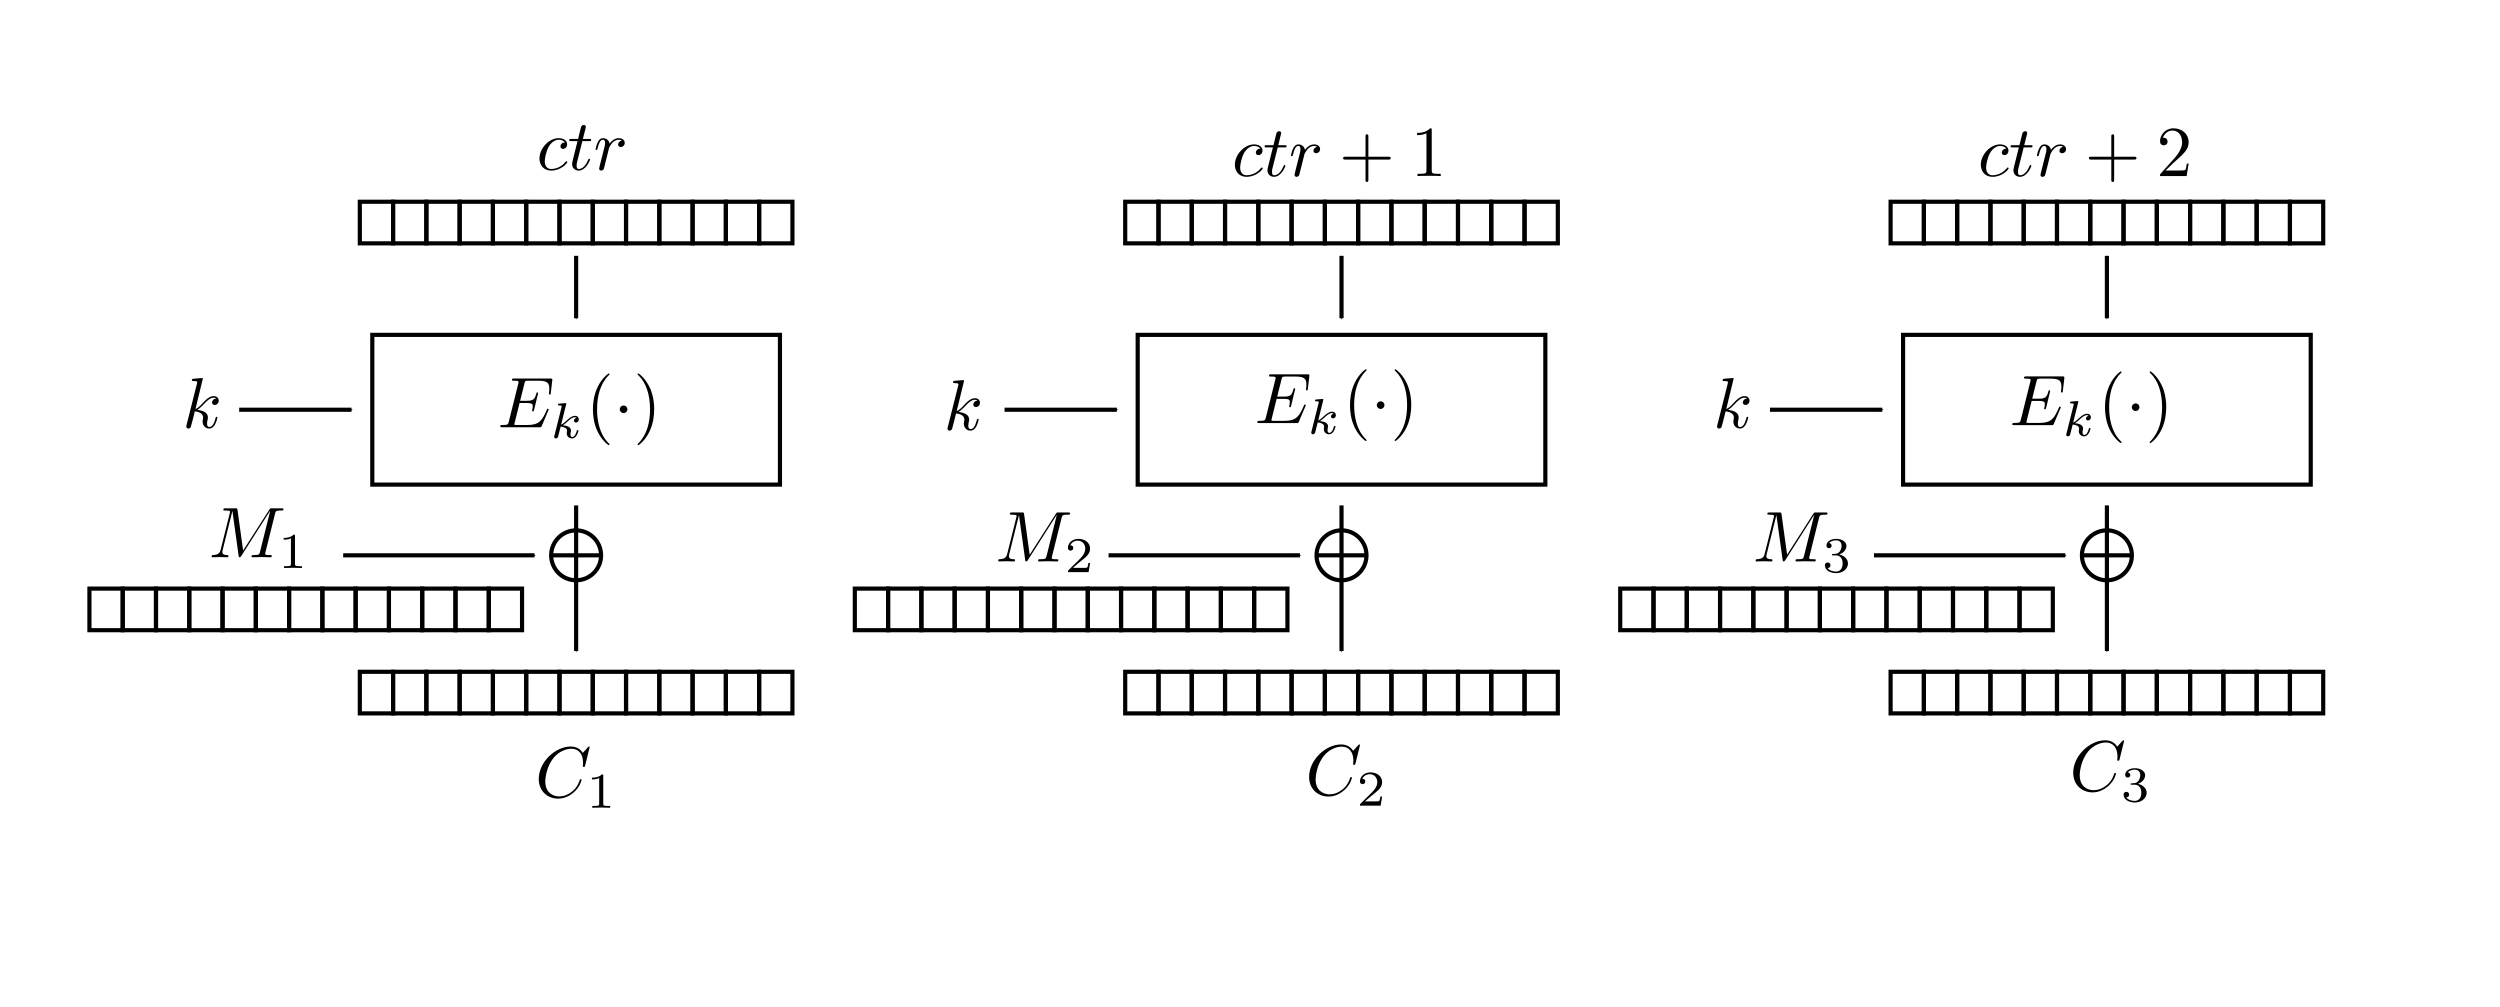 <?xml version="1.0" encoding="UTF-8" standalone="no"?>
<!-- Created with Inkscape (http://www.inkscape.org/) -->

<svg
   xmlns:dc="http://purl.org/dc/elements/1.1/"
   xmlns:cc="http://creativecommons.org/ns#"
   xmlns:rdf="http://www.w3.org/1999/02/22-rdf-syntax-ns#"
   xmlns:svg="http://www.w3.org/2000/svg"
   xmlns="http://www.w3.org/2000/svg"
   xmlns:sodipodi="http://sodipodi.sourceforge.net/DTD/sodipodi-0.dtd"
   xmlns:inkscape="http://www.inkscape.org/namespaces/inkscape"
   width="601"
   height="242"
   id="svg2"
   version="1.1"
   inkscape:version="0.91 r13725"
   sodipodi:docname="ctr.svg">
  <sodipodi:namedview
     id="base"
     pagecolor="#ffffff"
     bordercolor="#666666"
     borderopacity="1.0"
     inkscape:pageopacity="0.0"
     inkscape:pageshadow="2"
     inkscape:zoom="2"
     inkscape:cx="304.21711"
     inkscape:cy="163.33549"
     inkscape:document-units="px"
     inkscape:current-layer="layer2"
     showgrid="true"
     inkscape:window-width="1912"
     inkscape:window-height="1011"
     inkscape:window-x="0"
     inkscape:window-y="0"
     inkscape:window-maximized="0"
     fit-margin-top="0"
     fit-margin-left="0"
     fit-margin-right="0"
     fit-margin-bottom="0">
    <inkscape:grid
       originy="0.5px"
       originx="0.5px"
       snapvisiblegridlinesonly="true"
       enabled="true"
       visible="true"
       empspacing="5"
       id="grid3175"
       type="xygrid" />
  </sodipodi:namedview>
  <defs
     id="defs4">
    <marker
       style="overflow:visible;"
       id="Arrow1Mend"
       refX="0.0"
       refY="0.0"
       orient="auto"
       inkscape:stockid="Arrow1Mend">
      <path
         transform="scale(0.4) rotate(180) translate(10,0)"
         style="fill-rule:evenodd;stroke:#000000;stroke-width:1.0pt;"
         d="M 0.0,0.0 L 5.0,-5.0 L -12.5,0.0 L 5.0,5.0 L 0.0,0.0 z "
         id="path4488" />
    </marker>
    <marker
       style="overflow:visible"
       id="marker5546"
       refX="0"
       refY="0"
       orient="auto"
       inkscape:stockid="Arrow1Mend">
      <path
         transform="matrix(-0.4,0,0,-0.4,-4,0)"
         style="fill-rule:evenodd;stroke:#000000;stroke-width:1pt"
         d="M 0,0 5,-5 -12.5,0 5,5 0,0 z"
         id="path5548"
         inkscape:connector-curvature="0" />
    </marker>
  </defs>
  <g
     style="display:inline"
     inkscape:label="vectors"
     id="layer2"
     inkscape:groupmode="layer">
    <rect
       y="80.5"
       x="89.5"
       height="36"
       width="98"
       id="rect3214"
       style="fill:none;stroke:#000000;stroke-width:1;stroke-linecap:square;stroke-miterlimit:4;stroke-dasharray:none;stroke-dashoffset:0;stroke-opacity:1" />
    <g
       transform="translate(-2,0)"
       id="g3496">
      <rect
         style="fill:none;stroke:#000000;stroke-width:1;stroke-linecap:square;stroke-miterlimit:4;stroke-opacity:1;stroke-dasharray:none;stroke-dashoffset:0"
         id="rect3222"
         width="8"
         height="10"
         x="88.5"
         y="48.5" />
      <rect
         style="fill:none;stroke:#000000;stroke-width:1;stroke-linecap:square;stroke-miterlimit:4;stroke-opacity:1;stroke-dasharray:none;stroke-dashoffset:0"
         id="rect3222-4"
         width="8"
         height="10"
         x="96.5"
         y="48.5" />
      <rect
         style="fill:none;stroke:#000000;stroke-width:1;stroke-linecap:square;stroke-miterlimit:4;stroke-opacity:1;stroke-dasharray:none;stroke-dashoffset:0"
         id="rect3222-4-8"
         width="8"
         height="10"
         x="104.5"
         y="48.5" />
      <rect
         style="fill:none;stroke:#000000;stroke-width:1;stroke-linecap:square;stroke-miterlimit:4;stroke-opacity:1;stroke-dasharray:none;stroke-dashoffset:0"
         id="rect3222-4-8-5"
         width="8"
         height="10"
         x="112.5"
         y="48.5" />
      <rect
         style="fill:none;stroke:#000000;stroke-width:1;stroke-linecap:square;stroke-miterlimit:4;stroke-opacity:1;stroke-dasharray:none;stroke-dashoffset:0"
         id="rect3222-4-8-5-6"
         width="8"
         height="10"
         x="120.5"
         y="48.5" />
      <rect
         style="fill:none;stroke:#000000;stroke-width:1;stroke-linecap:square;stroke-miterlimit:4;stroke-opacity:1;stroke-dasharray:none;stroke-dashoffset:0"
         id="rect3222-4-8-5-6-0"
         width="8"
         height="10"
         x="128.5"
         y="48.5" />
      <rect
         style="fill:none;stroke:#000000;stroke-width:1;stroke-linecap:square;stroke-miterlimit:4;stroke-opacity:1;stroke-dasharray:none;stroke-dashoffset:0"
         id="rect3222-4-8-5-6-0-9"
         width="8"
         height="10"
         x="136.5"
         y="48.5" />
      <rect
         style="fill:none;stroke:#000000;stroke-width:1;stroke-linecap:square;stroke-miterlimit:4;stroke-opacity:1;stroke-dasharray:none;stroke-dashoffset:0"
         id="rect3222-4-8-5-6-0-9-3"
         width="8"
         height="10"
         x="144.5"
         y="48.5" />
      <rect
         style="fill:none;stroke:#000000;stroke-width:1;stroke-linecap:square;stroke-miterlimit:4;stroke-opacity:1;stroke-dasharray:none;stroke-dashoffset:0"
         id="rect3222-4-8-5-6-0-9-3-3"
         width="8"
         height="10"
         x="152.5"
         y="48.5" />
      <rect
         style="fill:none;stroke:#000000;stroke-width:1;stroke-linecap:square;stroke-miterlimit:4;stroke-opacity:1;stroke-dasharray:none;stroke-dashoffset:0"
         id="rect3222-4-8-5-6-0-9-3-3-6"
         width="8"
         height="10"
         x="160.5"
         y="48.5" />
      <rect
         style="fill:none;stroke:#000000;stroke-width:1;stroke-linecap:square;stroke-miterlimit:4;stroke-opacity:1;stroke-dasharray:none;stroke-dashoffset:0"
         id="rect3222-4-8-5-6-0-9-3-3-6-5"
         width="8"
         height="10"
         x="168.5"
         y="48.5" />
      <rect
         style="fill:none;stroke:#000000;stroke-width:1;stroke-linecap:square;stroke-miterlimit:4;stroke-opacity:1;stroke-dasharray:none;stroke-dashoffset:0"
         id="rect3222-4-8-5-6-0-9-3-3-6-5-0"
         width="8"
         height="10"
         x="176.5"
         y="48.5" />
      <rect
         style="fill:none;stroke:#000000;stroke-width:1;stroke-linecap:square;stroke-miterlimit:4;stroke-opacity:1;stroke-dasharray:none;stroke-dashoffset:0"
         id="rect3222-4-8-5-6-0-9-3-3-6-5-0-7"
         width="8"
         height="10"
         x="184.5"
         y="48.5" />
    </g>
    <g
       transform="translate(-67,93)"
       id="g3496-2">
      <rect
         style="fill:none;stroke:#000000;stroke-width:1;stroke-linecap:square;stroke-miterlimit:4;stroke-opacity:1;stroke-dasharray:none;stroke-dashoffset:0"
         id="rect3222-7"
         width="8"
         height="10"
         x="88.5"
         y="48.5" />
      <rect
         style="fill:none;stroke:#000000;stroke-width:1;stroke-linecap:square;stroke-miterlimit:4;stroke-opacity:1;stroke-dasharray:none;stroke-dashoffset:0"
         id="rect3222-4-9"
         width="8"
         height="10"
         x="96.5"
         y="48.5" />
      <rect
         style="fill:none;stroke:#000000;stroke-width:1;stroke-linecap:square;stroke-miterlimit:4;stroke-opacity:1;stroke-dasharray:none;stroke-dashoffset:0"
         id="rect3222-4-8-7"
         width="8"
         height="10"
         x="104.5"
         y="48.5" />
      <rect
         style="fill:none;stroke:#000000;stroke-width:1;stroke-linecap:square;stroke-miterlimit:4;stroke-opacity:1;stroke-dasharray:none;stroke-dashoffset:0"
         id="rect3222-4-8-5-61"
         width="8"
         height="10"
         x="112.5"
         y="48.5" />
      <rect
         style="fill:none;stroke:#000000;stroke-width:1;stroke-linecap:square;stroke-miterlimit:4;stroke-opacity:1;stroke-dasharray:none;stroke-dashoffset:0"
         id="rect3222-4-8-5-6-4"
         width="8"
         height="10"
         x="120.5"
         y="48.5" />
      <rect
         style="fill:none;stroke:#000000;stroke-width:1;stroke-linecap:square;stroke-miterlimit:4;stroke-opacity:1;stroke-dasharray:none;stroke-dashoffset:0"
         id="rect3222-4-8-5-6-0-0"
         width="8"
         height="10"
         x="128.5"
         y="48.5" />
      <rect
         style="fill:none;stroke:#000000;stroke-width:1;stroke-linecap:square;stroke-miterlimit:4;stroke-opacity:1;stroke-dasharray:none;stroke-dashoffset:0"
         id="rect3222-4-8-5-6-0-9-4"
         width="8"
         height="10"
         x="136.5"
         y="48.5" />
      <rect
         style="fill:none;stroke:#000000;stroke-width:1;stroke-linecap:square;stroke-miterlimit:4;stroke-opacity:1;stroke-dasharray:none;stroke-dashoffset:0"
         id="rect3222-4-8-5-6-0-9-3-0"
         width="8"
         height="10"
         x="144.5"
         y="48.5" />
      <rect
         style="fill:none;stroke:#000000;stroke-width:1;stroke-linecap:square;stroke-miterlimit:4;stroke-opacity:1;stroke-dasharray:none;stroke-dashoffset:0"
         id="rect3222-4-8-5-6-0-9-3-3-4"
         width="8"
         height="10"
         x="152.5"
         y="48.5" />
      <rect
         style="fill:none;stroke:#000000;stroke-width:1;stroke-linecap:square;stroke-miterlimit:4;stroke-opacity:1;stroke-dasharray:none;stroke-dashoffset:0"
         id="rect3222-4-8-5-6-0-9-3-3-6-9"
         width="8"
         height="10"
         x="160.5"
         y="48.5" />
      <rect
         style="fill:none;stroke:#000000;stroke-width:1;stroke-linecap:square;stroke-miterlimit:4;stroke-opacity:1;stroke-dasharray:none;stroke-dashoffset:0"
         id="rect3222-4-8-5-6-0-9-3-3-6-5-8"
         width="8"
         height="10"
         x="168.5"
         y="48.5" />
      <rect
         style="fill:none;stroke:#000000;stroke-width:1;stroke-linecap:square;stroke-miterlimit:4;stroke-opacity:1;stroke-dasharray:none;stroke-dashoffset:0"
         id="rect3222-4-8-5-6-0-9-3-3-6-5-0-5"
         width="8"
         height="10"
         x="176.5"
         y="48.5" />
      <rect
         style="fill:none;stroke:#000000;stroke-width:1;stroke-linecap:square;stroke-miterlimit:4;stroke-opacity:1;stroke-dasharray:none;stroke-dashoffset:0"
         id="rect3222-4-8-5-6-0-9-3-3-6-5-0-7-7"
         width="8"
         height="10"
         x="184.5"
         y="48.5" />
    </g>
    <g
       transform="translate(-2,113)"
       id="g3496-2-8">
      <rect
         style="fill:none;stroke:#000000;stroke-width:1;stroke-linecap:square;stroke-miterlimit:4;stroke-opacity:1;stroke-dasharray:none;stroke-dashoffset:0"
         id="rect3222-7-1"
         width="8"
         height="10"
         x="88.5"
         y="48.5" />
      <rect
         style="fill:none;stroke:#000000;stroke-width:1;stroke-linecap:square;stroke-miterlimit:4;stroke-opacity:1;stroke-dasharray:none;stroke-dashoffset:0"
         id="rect3222-4-9-7"
         width="8"
         height="10"
         x="96.5"
         y="48.5" />
      <rect
         style="fill:none;stroke:#000000;stroke-width:1;stroke-linecap:square;stroke-miterlimit:4;stroke-opacity:1;stroke-dasharray:none;stroke-dashoffset:0"
         id="rect3222-4-8-7-3"
         width="8"
         height="10"
         x="104.5"
         y="48.5" />
      <rect
         style="fill:none;stroke:#000000;stroke-width:1;stroke-linecap:square;stroke-miterlimit:4;stroke-opacity:1;stroke-dasharray:none;stroke-dashoffset:0"
         id="rect3222-4-8-5-61-8"
         width="8"
         height="10"
         x="112.5"
         y="48.5" />
      <rect
         style="fill:none;stroke:#000000;stroke-width:1;stroke-linecap:square;stroke-miterlimit:4;stroke-opacity:1;stroke-dasharray:none;stroke-dashoffset:0"
         id="rect3222-4-8-5-6-4-0"
         width="8"
         height="10"
         x="120.5"
         y="48.5" />
      <rect
         style="fill:none;stroke:#000000;stroke-width:1;stroke-linecap:square;stroke-miterlimit:4;stroke-opacity:1;stroke-dasharray:none;stroke-dashoffset:0"
         id="rect3222-4-8-5-6-0-0-4"
         width="8"
         height="10"
         x="128.5"
         y="48.5" />
      <rect
         style="fill:none;stroke:#000000;stroke-width:1;stroke-linecap:square;stroke-miterlimit:4;stroke-opacity:1;stroke-dasharray:none;stroke-dashoffset:0"
         id="rect3222-4-8-5-6-0-9-4-1"
         width="8"
         height="10"
         x="136.5"
         y="48.5" />
      <rect
         style="fill:none;stroke:#000000;stroke-width:1;stroke-linecap:square;stroke-miterlimit:4;stroke-opacity:1;stroke-dasharray:none;stroke-dashoffset:0"
         id="rect3222-4-8-5-6-0-9-3-0-3"
         width="8"
         height="10"
         x="144.5"
         y="48.5" />
      <rect
         style="fill:none;stroke:#000000;stroke-width:1;stroke-linecap:square;stroke-miterlimit:4;stroke-opacity:1;stroke-dasharray:none;stroke-dashoffset:0"
         id="rect3222-4-8-5-6-0-9-3-3-4-0"
         width="8"
         height="10"
         x="152.5"
         y="48.5" />
      <rect
         style="fill:none;stroke:#000000;stroke-width:1;stroke-linecap:square;stroke-miterlimit:4;stroke-opacity:1;stroke-dasharray:none;stroke-dashoffset:0"
         id="rect3222-4-8-5-6-0-9-3-3-6-9-6"
         width="8"
         height="10"
         x="160.5"
         y="48.5" />
      <rect
         style="fill:none;stroke:#000000;stroke-width:1;stroke-linecap:square;stroke-miterlimit:4;stroke-opacity:1;stroke-dasharray:none;stroke-dashoffset:0"
         id="rect3222-4-8-5-6-0-9-3-3-6-5-8-5"
         width="8"
         height="10"
         x="168.5"
         y="48.5" />
      <rect
         style="fill:none;stroke:#000000;stroke-width:1;stroke-linecap:square;stroke-miterlimit:4;stroke-opacity:1;stroke-dasharray:none;stroke-dashoffset:0"
         id="rect3222-4-8-5-6-0-9-3-3-6-5-0-5-9"
         width="8"
         height="10"
         x="176.5"
         y="48.5" />
      <rect
         style="fill:none;stroke:#000000;stroke-width:1;stroke-linecap:square;stroke-miterlimit:4;stroke-opacity:1;stroke-dasharray:none;stroke-dashoffset:0"
         id="rect3222-4-8-5-6-0-9-3-3-6-5-0-7-7-9"
         width="8"
         height="10"
         x="184.5"
         y="48.5" />
    </g>
    <path
       inkscape:connector-curvature="0"
       id="path3705"
       d="m 138.5,61.5 0,15"
       style="fill:none;stroke:#000000;stroke-width:1px;stroke-linecap:butt;stroke-linejoin:miter;stroke-opacity:1;marker-end:url(#Arrow1Mend)" />
    <path
       sodipodi:nodetypes="cc"
       inkscape:connector-curvature="0"
       id="path4919"
       d="m 57.5,98.5 27,0"
       style="fill:none;stroke:#000000;stroke-width:1px;stroke-linecap:butt;stroke-linejoin:miter;stroke-opacity:1;marker-end:url(#Arrow1Mend)" />
    <path
       inkscape:connector-curvature="0"
       id="path5103"
       d="m 138.5,121.5 0,35"
       style="fill:none;stroke:#000000;stroke-width:1px;stroke-linecap:butt;stroke-linejoin:miter;stroke-opacity:1;marker-end:url(#Arrow1Mend)" />
    <g
       id="g5291">
      <path
         sodipodi:type="arc"
         style="fill:none;stroke:#000000;stroke-width:1;stroke-linecap:square;stroke-miterlimit:4;stroke-opacity:1;stroke-dasharray:none;stroke-dashoffset:0"
         id="path5287"
         sodipodi:cx="140.5"
         sodipodi:cy="133.5"
         sodipodi:rx="6"
         sodipodi:ry="6"
         d="m 146.5,133.5 c 0,3.314 -2.686,6 -6,6 -3.314,0 -6,-2.686 -6,-6 0,-3.314 2.686,-6 6,-6 3.314,0 6,2.686 6,6 z"
         transform="translate(-2,0)" />
      <path
         style="fill:none;stroke:#000000;stroke-width:1px;stroke-linecap:butt;stroke-linejoin:miter;stroke-opacity:1"
         d="m 132.5,133.5 12,0"
         id="path5289"
         inkscape:connector-curvature="0" />
    </g>
    <path
       inkscape:connector-curvature="0"
       id="path5765"
       d="m 82.5,133.5 46,0"
       style="fill:none;stroke:#000000;stroke-width:1px;stroke-linecap:butt;stroke-linejoin:miter;stroke-opacity:1;marker-end:url(#marker5546)" />
    <rect
       y="80.5"
       x="273.5"
       height="36"
       width="98"
       id="rect3214-4"
       style="fill:none;stroke:#000000;stroke-width:1;stroke-linecap:square;stroke-miterlimit:4;stroke-dasharray:none;stroke-dashoffset:0;stroke-opacity:1" />
    <g
       transform="translate(182,0)"
       id="g3496-7"
       style="display:inline">
      <rect
         style="fill:none;stroke:#000000;stroke-width:1;stroke-linecap:square;stroke-miterlimit:4;stroke-opacity:1;stroke-dasharray:none;stroke-dashoffset:0"
         id="rect3222-0"
         width="8"
         height="10"
         x="88.5"
         y="48.5" />
      <rect
         style="fill:none;stroke:#000000;stroke-width:1;stroke-linecap:square;stroke-miterlimit:4;stroke-opacity:1;stroke-dasharray:none;stroke-dashoffset:0"
         id="rect3222-4-4"
         width="8"
         height="10"
         x="96.5"
         y="48.5" />
      <rect
         style="fill:none;stroke:#000000;stroke-width:1;stroke-linecap:square;stroke-miterlimit:4;stroke-opacity:1;stroke-dasharray:none;stroke-dashoffset:0"
         id="rect3222-4-8-8"
         width="8"
         height="10"
         x="104.5"
         y="48.5" />
      <rect
         style="fill:none;stroke:#000000;stroke-width:1;stroke-linecap:square;stroke-miterlimit:4;stroke-opacity:1;stroke-dasharray:none;stroke-dashoffset:0"
         id="rect3222-4-8-5-2"
         width="8"
         height="10"
         x="112.5"
         y="48.5" />
      <rect
         style="fill:none;stroke:#000000;stroke-width:1;stroke-linecap:square;stroke-miterlimit:4;stroke-opacity:1;stroke-dasharray:none;stroke-dashoffset:0"
         id="rect3222-4-8-5-6-3"
         width="8"
         height="10"
         x="120.5"
         y="48.5" />
      <rect
         style="fill:none;stroke:#000000;stroke-width:1;stroke-linecap:square;stroke-miterlimit:4;stroke-opacity:1;stroke-dasharray:none;stroke-dashoffset:0"
         id="rect3222-4-8-5-6-0-4"
         width="8"
         height="10"
         x="128.5"
         y="48.5" />
      <rect
         style="fill:none;stroke:#000000;stroke-width:1;stroke-linecap:square;stroke-miterlimit:4;stroke-opacity:1;stroke-dasharray:none;stroke-dashoffset:0"
         id="rect3222-4-8-5-6-0-9-6"
         width="8"
         height="10"
         x="136.5"
         y="48.5" />
      <rect
         style="fill:none;stroke:#000000;stroke-width:1;stroke-linecap:square;stroke-miterlimit:4;stroke-opacity:1;stroke-dasharray:none;stroke-dashoffset:0"
         id="rect3222-4-8-5-6-0-9-3-6"
         width="8"
         height="10"
         x="144.5"
         y="48.5" />
      <rect
         style="fill:none;stroke:#000000;stroke-width:1;stroke-linecap:square;stroke-miterlimit:4;stroke-opacity:1;stroke-dasharray:none;stroke-dashoffset:0"
         id="rect3222-4-8-5-6-0-9-3-3-61"
         width="8"
         height="10"
         x="152.5"
         y="48.5" />
      <rect
         style="fill:none;stroke:#000000;stroke-width:1;stroke-linecap:square;stroke-miterlimit:4;stroke-opacity:1;stroke-dasharray:none;stroke-dashoffset:0"
         id="rect3222-4-8-5-6-0-9-3-3-6-2"
         width="8"
         height="10"
         x="160.5"
         y="48.5" />
      <rect
         style="fill:none;stroke:#000000;stroke-width:1;stroke-linecap:square;stroke-miterlimit:4;stroke-opacity:1;stroke-dasharray:none;stroke-dashoffset:0"
         id="rect3222-4-8-5-6-0-9-3-3-6-5-83"
         width="8"
         height="10"
         x="168.5"
         y="48.5" />
      <rect
         style="fill:none;stroke:#000000;stroke-width:1;stroke-linecap:square;stroke-miterlimit:4;stroke-opacity:1;stroke-dasharray:none;stroke-dashoffset:0"
         id="rect3222-4-8-5-6-0-9-3-3-6-5-0-0"
         width="8"
         height="10"
         x="176.5"
         y="48.5" />
      <rect
         style="fill:none;stroke:#000000;stroke-width:1;stroke-linecap:square;stroke-miterlimit:4;stroke-opacity:1;stroke-dasharray:none;stroke-dashoffset:0"
         id="rect3222-4-8-5-6-0-9-3-3-6-5-0-7-2"
         width="8"
         height="10"
         x="184.5"
         y="48.5" />
    </g>
    <g
       transform="translate(117,93)"
       id="g3496-2-2"
       style="display:inline">
      <rect
         style="fill:none;stroke:#000000;stroke-width:1;stroke-linecap:square;stroke-miterlimit:4;stroke-opacity:1;stroke-dasharray:none;stroke-dashoffset:0"
         id="rect3222-7-9"
         width="8"
         height="10"
         x="88.5"
         y="48.5" />
      <rect
         style="fill:none;stroke:#000000;stroke-width:1;stroke-linecap:square;stroke-miterlimit:4;stroke-opacity:1;stroke-dasharray:none;stroke-dashoffset:0"
         id="rect3222-4-9-5"
         width="8"
         height="10"
         x="96.5"
         y="48.5" />
      <rect
         style="fill:none;stroke:#000000;stroke-width:1;stroke-linecap:square;stroke-miterlimit:4;stroke-opacity:1;stroke-dasharray:none;stroke-dashoffset:0"
         id="rect3222-4-8-7-6"
         width="8"
         height="10"
         x="104.5"
         y="48.5" />
      <rect
         style="fill:none;stroke:#000000;stroke-width:1;stroke-linecap:square;stroke-miterlimit:4;stroke-opacity:1;stroke-dasharray:none;stroke-dashoffset:0"
         id="rect3222-4-8-5-61-9"
         width="8"
         height="10"
         x="112.5"
         y="48.5" />
      <rect
         style="fill:none;stroke:#000000;stroke-width:1;stroke-linecap:square;stroke-miterlimit:4;stroke-opacity:1;stroke-dasharray:none;stroke-dashoffset:0"
         id="rect3222-4-8-5-6-4-7"
         width="8"
         height="10"
         x="120.5"
         y="48.5" />
      <rect
         style="fill:none;stroke:#000000;stroke-width:1;stroke-linecap:square;stroke-miterlimit:4;stroke-opacity:1;stroke-dasharray:none;stroke-dashoffset:0"
         id="rect3222-4-8-5-6-0-0-0"
         width="8"
         height="10"
         x="128.5"
         y="48.5" />
      <rect
         style="fill:none;stroke:#000000;stroke-width:1;stroke-linecap:square;stroke-miterlimit:4;stroke-opacity:1;stroke-dasharray:none;stroke-dashoffset:0"
         id="rect3222-4-8-5-6-0-9-4-9"
         width="8"
         height="10"
         x="136.5"
         y="48.5" />
      <rect
         style="fill:none;stroke:#000000;stroke-width:1;stroke-linecap:square;stroke-miterlimit:4;stroke-opacity:1;stroke-dasharray:none;stroke-dashoffset:0"
         id="rect3222-4-8-5-6-0-9-3-0-2"
         width="8"
         height="10"
         x="144.5"
         y="48.5" />
      <rect
         style="fill:none;stroke:#000000;stroke-width:1;stroke-linecap:square;stroke-miterlimit:4;stroke-opacity:1;stroke-dasharray:none;stroke-dashoffset:0"
         id="rect3222-4-8-5-6-0-9-3-3-4-5"
         width="8"
         height="10"
         x="152.5"
         y="48.5" />
      <rect
         style="fill:none;stroke:#000000;stroke-width:1;stroke-linecap:square;stroke-miterlimit:4;stroke-opacity:1;stroke-dasharray:none;stroke-dashoffset:0"
         id="rect3222-4-8-5-6-0-9-3-3-6-9-5"
         width="8"
         height="10"
         x="160.5"
         y="48.5" />
      <rect
         style="fill:none;stroke:#000000;stroke-width:1;stroke-linecap:square;stroke-miterlimit:4;stroke-opacity:1;stroke-dasharray:none;stroke-dashoffset:0"
         id="rect3222-4-8-5-6-0-9-3-3-6-5-8-8"
         width="8"
         height="10"
         x="168.5"
         y="48.5" />
      <rect
         style="fill:none;stroke:#000000;stroke-width:1;stroke-linecap:square;stroke-miterlimit:4;stroke-opacity:1;stroke-dasharray:none;stroke-dashoffset:0"
         id="rect3222-4-8-5-6-0-9-3-3-6-5-0-5-2"
         width="8"
         height="10"
         x="176.5"
         y="48.5" />
      <rect
         style="fill:none;stroke:#000000;stroke-width:1;stroke-linecap:square;stroke-miterlimit:4;stroke-opacity:1;stroke-dasharray:none;stroke-dashoffset:0"
         id="rect3222-4-8-5-6-0-9-3-3-6-5-0-7-7-1"
         width="8"
         height="10"
         x="184.5"
         y="48.5" />
    </g>
    <g
       transform="translate(182,113)"
       id="g3496-2-8-1"
       style="display:inline">
      <rect
         style="fill:none;stroke:#000000;stroke-width:1;stroke-linecap:square;stroke-miterlimit:4;stroke-opacity:1;stroke-dasharray:none;stroke-dashoffset:0"
         id="rect3222-7-1-4"
         width="8"
         height="10"
         x="88.5"
         y="48.5" />
      <rect
         style="fill:none;stroke:#000000;stroke-width:1;stroke-linecap:square;stroke-miterlimit:4;stroke-opacity:1;stroke-dasharray:none;stroke-dashoffset:0"
         id="rect3222-4-9-7-9"
         width="8"
         height="10"
         x="96.5"
         y="48.5" />
      <rect
         style="fill:none;stroke:#000000;stroke-width:1;stroke-linecap:square;stroke-miterlimit:4;stroke-opacity:1;stroke-dasharray:none;stroke-dashoffset:0"
         id="rect3222-4-8-7-3-5"
         width="8"
         height="10"
         x="104.5"
         y="48.5" />
      <rect
         style="fill:none;stroke:#000000;stroke-width:1;stroke-linecap:square;stroke-miterlimit:4;stroke-opacity:1;stroke-dasharray:none;stroke-dashoffset:0"
         id="rect3222-4-8-5-61-8-6"
         width="8"
         height="10"
         x="112.5"
         y="48.5" />
      <rect
         style="fill:none;stroke:#000000;stroke-width:1;stroke-linecap:square;stroke-miterlimit:4;stroke-opacity:1;stroke-dasharray:none;stroke-dashoffset:0"
         id="rect3222-4-8-5-6-4-0-4"
         width="8"
         height="10"
         x="120.5"
         y="48.5" />
      <rect
         style="fill:none;stroke:#000000;stroke-width:1;stroke-linecap:square;stroke-miterlimit:4;stroke-opacity:1;stroke-dasharray:none;stroke-dashoffset:0"
         id="rect3222-4-8-5-6-0-0-4-5"
         width="8"
         height="10"
         x="128.5"
         y="48.5" />
      <rect
         style="fill:none;stroke:#000000;stroke-width:1;stroke-linecap:square;stroke-miterlimit:4;stroke-opacity:1;stroke-dasharray:none;stroke-dashoffset:0"
         id="rect3222-4-8-5-6-0-9-4-1-0"
         width="8"
         height="10"
         x="136.5"
         y="48.5" />
      <rect
         style="fill:none;stroke:#000000;stroke-width:1;stroke-linecap:square;stroke-miterlimit:4;stroke-opacity:1;stroke-dasharray:none;stroke-dashoffset:0"
         id="rect3222-4-8-5-6-0-9-3-0-3-9"
         width="8"
         height="10"
         x="144.5"
         y="48.5" />
      <rect
         style="fill:none;stroke:#000000;stroke-width:1;stroke-linecap:square;stroke-miterlimit:4;stroke-opacity:1;stroke-dasharray:none;stroke-dashoffset:0"
         id="rect3222-4-8-5-6-0-9-3-3-4-0-4"
         width="8"
         height="10"
         x="152.5"
         y="48.5" />
      <rect
         style="fill:none;stroke:#000000;stroke-width:1;stroke-linecap:square;stroke-miterlimit:4;stroke-opacity:1;stroke-dasharray:none;stroke-dashoffset:0"
         id="rect3222-4-8-5-6-0-9-3-3-6-9-6-3"
         width="8"
         height="10"
         x="160.5"
         y="48.5" />
      <rect
         style="fill:none;stroke:#000000;stroke-width:1;stroke-linecap:square;stroke-miterlimit:4;stroke-opacity:1;stroke-dasharray:none;stroke-dashoffset:0"
         id="rect3222-4-8-5-6-0-9-3-3-6-5-8-5-5"
         width="8"
         height="10"
         x="168.5"
         y="48.5" />
      <rect
         style="fill:none;stroke:#000000;stroke-width:1;stroke-linecap:square;stroke-miterlimit:4;stroke-opacity:1;stroke-dasharray:none;stroke-dashoffset:0"
         id="rect3222-4-8-5-6-0-9-3-3-6-5-0-5-9-6"
         width="8"
         height="10"
         x="176.5"
         y="48.5" />
      <rect
         style="fill:none;stroke:#000000;stroke-width:1;stroke-linecap:square;stroke-miterlimit:4;stroke-opacity:1;stroke-dasharray:none;stroke-dashoffset:0"
         id="rect3222-4-8-5-6-0-9-3-3-6-5-0-7-7-9-3"
         width="8"
         height="10"
         x="184.5"
         y="48.5" />
    </g>
    <path
       inkscape:connector-curvature="0"
       id="path3705-5"
       d="m 322.5,61.5 0,15"
       style="fill:none;stroke:#000000;stroke-width:1px;stroke-linecap:butt;stroke-linejoin:miter;stroke-opacity:1;marker-end:url(#Arrow1Mend);display:inline" />
    <path
       sodipodi:nodetypes="cc"
       inkscape:connector-curvature="0"
       id="path4919-8"
       d="m 241.5,98.5 27,0"
       style="fill:none;stroke:#000000;stroke-width:1px;stroke-linecap:butt;stroke-linejoin:miter;stroke-opacity:1;marker-end:url(#Arrow1Mend);display:inline" />
    <path
       inkscape:connector-curvature="0"
       id="path5103-6"
       d="m 322.5,121.5 0,35"
       style="fill:none;stroke:#000000;stroke-width:1px;stroke-linecap:butt;stroke-linejoin:miter;stroke-opacity:1;marker-end:url(#Arrow1Mend);display:inline" />
    <g
       transform="translate(184,0)"
       id="g5291-2"
       style="display:inline">
      <path
         sodipodi:type="arc"
         style="fill:none;stroke:#000000;stroke-width:1;stroke-linecap:square;stroke-miterlimit:4;stroke-opacity:1;stroke-dasharray:none;stroke-dashoffset:0"
         id="path5287-4"
         sodipodi:cx="140.5"
         sodipodi:cy="133.5"
         sodipodi:rx="6"
         sodipodi:ry="6"
         d="m 146.5,133.5 a 6,6 0 0 1 -6,6 6,6 0 0 1 -6,-6 6,6 0 0 1 6,-6 6,6 0 0 1 6,6 z"
         transform="translate(-2,0)" />
      <path
         style="fill:none;stroke:#000000;stroke-width:1px;stroke-linecap:butt;stroke-linejoin:miter;stroke-opacity:1"
         d="m 132.5,133.5 12,0"
         id="path5289-7"
         inkscape:connector-curvature="0" />
    </g>
    <path
       inkscape:connector-curvature="0"
       id="path5765-2"
       d="m 266.5,133.5 46,0"
       style="fill:none;stroke:#000000;stroke-width:1px;stroke-linecap:butt;stroke-linejoin:miter;stroke-opacity:1;marker-end:url(#marker5546);display:inline" />
    <rect
       y="80.5"
       x="457.5"
       height="36"
       width="98"
       id="rect3214-4-5"
       style="fill:none;stroke:#000000;stroke-width:1;stroke-linecap:square;stroke-miterlimit:4;stroke-dasharray:none;stroke-dashoffset:0;stroke-opacity:1" />
    <g
       transform="translate(366,0)"
       id="g3496-7-5"
       style="display:inline">
      <rect
         style="fill:none;stroke:#000000;stroke-width:1;stroke-linecap:square;stroke-miterlimit:4;stroke-opacity:1;stroke-dasharray:none;stroke-dashoffset:0"
         id="rect3222-0-6"
         width="8"
         height="10"
         x="88.5"
         y="48.5" />
      <rect
         style="fill:none;stroke:#000000;stroke-width:1;stroke-linecap:square;stroke-miterlimit:4;stroke-opacity:1;stroke-dasharray:none;stroke-dashoffset:0"
         id="rect3222-4-4-1"
         width="8"
         height="10"
         x="96.5"
         y="48.5" />
      <rect
         style="fill:none;stroke:#000000;stroke-width:1;stroke-linecap:square;stroke-miterlimit:4;stroke-opacity:1;stroke-dasharray:none;stroke-dashoffset:0"
         id="rect3222-4-8-8-2"
         width="8"
         height="10"
         x="104.5"
         y="48.5" />
      <rect
         style="fill:none;stroke:#000000;stroke-width:1;stroke-linecap:square;stroke-miterlimit:4;stroke-opacity:1;stroke-dasharray:none;stroke-dashoffset:0"
         id="rect3222-4-8-5-2-6"
         width="8"
         height="10"
         x="112.5"
         y="48.5" />
      <rect
         style="fill:none;stroke:#000000;stroke-width:1;stroke-linecap:square;stroke-miterlimit:4;stroke-opacity:1;stroke-dasharray:none;stroke-dashoffset:0"
         id="rect3222-4-8-5-6-3-2"
         width="8"
         height="10"
         x="120.5"
         y="48.5" />
      <rect
         style="fill:none;stroke:#000000;stroke-width:1;stroke-linecap:square;stroke-miterlimit:4;stroke-opacity:1;stroke-dasharray:none;stroke-dashoffset:0"
         id="rect3222-4-8-5-6-0-4-6"
         width="8"
         height="10"
         x="128.5"
         y="48.5" />
      <rect
         style="fill:none;stroke:#000000;stroke-width:1;stroke-linecap:square;stroke-miterlimit:4;stroke-opacity:1;stroke-dasharray:none;stroke-dashoffset:0"
         id="rect3222-4-8-5-6-0-9-6-9"
         width="8"
         height="10"
         x="136.5"
         y="48.5" />
      <rect
         style="fill:none;stroke:#000000;stroke-width:1;stroke-linecap:square;stroke-miterlimit:4;stroke-opacity:1;stroke-dasharray:none;stroke-dashoffset:0"
         id="rect3222-4-8-5-6-0-9-3-6-0"
         width="8"
         height="10"
         x="144.5"
         y="48.5" />
      <rect
         style="fill:none;stroke:#000000;stroke-width:1;stroke-linecap:square;stroke-miterlimit:4;stroke-opacity:1;stroke-dasharray:none;stroke-dashoffset:0"
         id="rect3222-4-8-5-6-0-9-3-3-61-3"
         width="8"
         height="10"
         x="152.5"
         y="48.5" />
      <rect
         style="fill:none;stroke:#000000;stroke-width:1;stroke-linecap:square;stroke-miterlimit:4;stroke-opacity:1;stroke-dasharray:none;stroke-dashoffset:0"
         id="rect3222-4-8-5-6-0-9-3-3-6-2-4"
         width="8"
         height="10"
         x="160.5"
         y="48.5" />
      <rect
         style="fill:none;stroke:#000000;stroke-width:1;stroke-linecap:square;stroke-miterlimit:4;stroke-opacity:1;stroke-dasharray:none;stroke-dashoffset:0"
         id="rect3222-4-8-5-6-0-9-3-3-6-5-83-6"
         width="8"
         height="10"
         x="168.5"
         y="48.5" />
      <rect
         style="fill:none;stroke:#000000;stroke-width:1;stroke-linecap:square;stroke-miterlimit:4;stroke-opacity:1;stroke-dasharray:none;stroke-dashoffset:0"
         id="rect3222-4-8-5-6-0-9-3-3-6-5-0-0-0"
         width="8"
         height="10"
         x="176.5"
         y="48.5" />
      <rect
         style="fill:none;stroke:#000000;stroke-width:1;stroke-linecap:square;stroke-miterlimit:4;stroke-opacity:1;stroke-dasharray:none;stroke-dashoffset:0"
         id="rect3222-4-8-5-6-0-9-3-3-6-5-0-7-2-2"
         width="8"
         height="10"
         x="184.5"
         y="48.5" />
    </g>
    <g
       transform="translate(301,93)"
       id="g3496-2-2-1"
       style="display:inline">
      <rect
         style="fill:none;stroke:#000000;stroke-width:1;stroke-linecap:square;stroke-miterlimit:4;stroke-opacity:1;stroke-dasharray:none;stroke-dashoffset:0"
         id="rect3222-7-9-8"
         width="8"
         height="10"
         x="88.5"
         y="48.5" />
      <rect
         style="fill:none;stroke:#000000;stroke-width:1;stroke-linecap:square;stroke-miterlimit:4;stroke-opacity:1;stroke-dasharray:none;stroke-dashoffset:0"
         id="rect3222-4-9-5-2"
         width="8"
         height="10"
         x="96.5"
         y="48.5" />
      <rect
         style="fill:none;stroke:#000000;stroke-width:1;stroke-linecap:square;stroke-miterlimit:4;stroke-opacity:1;stroke-dasharray:none;stroke-dashoffset:0"
         id="rect3222-4-8-7-6-1"
         width="8"
         height="10"
         x="104.5"
         y="48.5" />
      <rect
         style="fill:none;stroke:#000000;stroke-width:1;stroke-linecap:square;stroke-miterlimit:4;stroke-opacity:1;stroke-dasharray:none;stroke-dashoffset:0"
         id="rect3222-4-8-5-61-9-8"
         width="8"
         height="10"
         x="112.5"
         y="48.5" />
      <rect
         style="fill:none;stroke:#000000;stroke-width:1;stroke-linecap:square;stroke-miterlimit:4;stroke-opacity:1;stroke-dasharray:none;stroke-dashoffset:0"
         id="rect3222-4-8-5-6-4-7-9"
         width="8"
         height="10"
         x="120.5"
         y="48.5" />
      <rect
         style="fill:none;stroke:#000000;stroke-width:1;stroke-linecap:square;stroke-miterlimit:4;stroke-opacity:1;stroke-dasharray:none;stroke-dashoffset:0"
         id="rect3222-4-8-5-6-0-0-0-6"
         width="8"
         height="10"
         x="128.5"
         y="48.5" />
      <rect
         style="fill:none;stroke:#000000;stroke-width:1;stroke-linecap:square;stroke-miterlimit:4;stroke-opacity:1;stroke-dasharray:none;stroke-dashoffset:0"
         id="rect3222-4-8-5-6-0-9-4-9-6"
         width="8"
         height="10"
         x="136.5"
         y="48.5" />
      <rect
         style="fill:none;stroke:#000000;stroke-width:1;stroke-linecap:square;stroke-miterlimit:4;stroke-opacity:1;stroke-dasharray:none;stroke-dashoffset:0"
         id="rect3222-4-8-5-6-0-9-3-0-2-2"
         width="8"
         height="10"
         x="144.5"
         y="48.5" />
      <rect
         style="fill:none;stroke:#000000;stroke-width:1;stroke-linecap:square;stroke-miterlimit:4;stroke-opacity:1;stroke-dasharray:none;stroke-dashoffset:0"
         id="rect3222-4-8-5-6-0-9-3-3-4-5-8"
         width="8"
         height="10"
         x="152.5"
         y="48.5" />
      <rect
         style="fill:none;stroke:#000000;stroke-width:1;stroke-linecap:square;stroke-miterlimit:4;stroke-opacity:1;stroke-dasharray:none;stroke-dashoffset:0"
         id="rect3222-4-8-5-6-0-9-3-3-6-9-5-4"
         width="8"
         height="10"
         x="160.5"
         y="48.5" />
      <rect
         style="fill:none;stroke:#000000;stroke-width:1;stroke-linecap:square;stroke-miterlimit:4;stroke-opacity:1;stroke-dasharray:none;stroke-dashoffset:0"
         id="rect3222-4-8-5-6-0-9-3-3-6-5-8-8-4"
         width="8"
         height="10"
         x="168.5"
         y="48.5" />
      <rect
         style="fill:none;stroke:#000000;stroke-width:1;stroke-linecap:square;stroke-miterlimit:4;stroke-opacity:1;stroke-dasharray:none;stroke-dashoffset:0"
         id="rect3222-4-8-5-6-0-9-3-3-6-5-0-5-2-7"
         width="8"
         height="10"
         x="176.5"
         y="48.5" />
      <rect
         style="fill:none;stroke:#000000;stroke-width:1;stroke-linecap:square;stroke-miterlimit:4;stroke-opacity:1;stroke-dasharray:none;stroke-dashoffset:0"
         id="rect3222-4-8-5-6-0-9-3-3-6-5-0-7-7-1-5"
         width="8"
         height="10"
         x="184.5"
         y="48.5" />
    </g>
    <g
       transform="translate(366,113)"
       id="g3496-2-8-1-4"
       style="display:inline">
      <rect
         style="fill:none;stroke:#000000;stroke-width:1;stroke-linecap:square;stroke-miterlimit:4;stroke-opacity:1;stroke-dasharray:none;stroke-dashoffset:0"
         id="rect3222-7-1-4-0"
         width="8"
         height="10"
         x="88.5"
         y="48.5" />
      <rect
         style="fill:none;stroke:#000000;stroke-width:1;stroke-linecap:square;stroke-miterlimit:4;stroke-opacity:1;stroke-dasharray:none;stroke-dashoffset:0"
         id="rect3222-4-9-7-9-0"
         width="8"
         height="10"
         x="96.5"
         y="48.5" />
      <rect
         style="fill:none;stroke:#000000;stroke-width:1;stroke-linecap:square;stroke-miterlimit:4;stroke-opacity:1;stroke-dasharray:none;stroke-dashoffset:0"
         id="rect3222-4-8-7-3-5-1"
         width="8"
         height="10"
         x="104.5"
         y="48.5" />
      <rect
         style="fill:none;stroke:#000000;stroke-width:1;stroke-linecap:square;stroke-miterlimit:4;stroke-opacity:1;stroke-dasharray:none;stroke-dashoffset:0"
         id="rect3222-4-8-5-61-8-6-2"
         width="8"
         height="10"
         x="112.5"
         y="48.5" />
      <rect
         style="fill:none;stroke:#000000;stroke-width:1;stroke-linecap:square;stroke-miterlimit:4;stroke-opacity:1;stroke-dasharray:none;stroke-dashoffset:0"
         id="rect3222-4-8-5-6-4-0-4-4"
         width="8"
         height="10"
         x="120.5"
         y="48.5" />
      <rect
         style="fill:none;stroke:#000000;stroke-width:1;stroke-linecap:square;stroke-miterlimit:4;stroke-opacity:1;stroke-dasharray:none;stroke-dashoffset:0"
         id="rect3222-4-8-5-6-0-0-4-5-8"
         width="8"
         height="10"
         x="128.5"
         y="48.5" />
      <rect
         style="fill:none;stroke:#000000;stroke-width:1;stroke-linecap:square;stroke-miterlimit:4;stroke-opacity:1;stroke-dasharray:none;stroke-dashoffset:0"
         id="rect3222-4-8-5-6-0-9-4-1-0-2"
         width="8"
         height="10"
         x="136.5"
         y="48.5" />
      <rect
         style="fill:none;stroke:#000000;stroke-width:1;stroke-linecap:square;stroke-miterlimit:4;stroke-opacity:1;stroke-dasharray:none;stroke-dashoffset:0"
         id="rect3222-4-8-5-6-0-9-3-0-3-9-0"
         width="8"
         height="10"
         x="144.5"
         y="48.5" />
      <rect
         style="fill:none;stroke:#000000;stroke-width:1;stroke-linecap:square;stroke-miterlimit:4;stroke-opacity:1;stroke-dasharray:none;stroke-dashoffset:0"
         id="rect3222-4-8-5-6-0-9-3-3-4-0-4-9"
         width="8"
         height="10"
         x="152.5"
         y="48.5" />
      <rect
         style="fill:none;stroke:#000000;stroke-width:1;stroke-linecap:square;stroke-miterlimit:4;stroke-opacity:1;stroke-dasharray:none;stroke-dashoffset:0"
         id="rect3222-4-8-5-6-0-9-3-3-6-9-6-3-0"
         width="8"
         height="10"
         x="160.5"
         y="48.5" />
      <rect
         style="fill:none;stroke:#000000;stroke-width:1;stroke-linecap:square;stroke-miterlimit:4;stroke-opacity:1;stroke-dasharray:none;stroke-dashoffset:0"
         id="rect3222-4-8-5-6-0-9-3-3-6-5-8-5-5-1"
         width="8"
         height="10"
         x="168.5"
         y="48.5" />
      <rect
         style="fill:none;stroke:#000000;stroke-width:1;stroke-linecap:square;stroke-miterlimit:4;stroke-opacity:1;stroke-dasharray:none;stroke-dashoffset:0"
         id="rect3222-4-8-5-6-0-9-3-3-6-5-0-5-9-6-9"
         width="8"
         height="10"
         x="176.5"
         y="48.5" />
      <rect
         style="fill:none;stroke:#000000;stroke-width:1;stroke-linecap:square;stroke-miterlimit:4;stroke-opacity:1;stroke-dasharray:none;stroke-dashoffset:0"
         id="rect3222-4-8-5-6-0-9-3-3-6-5-0-7-7-9-3-7"
         width="8"
         height="10"
         x="184.5"
         y="48.5" />
    </g>
    <path
       inkscape:connector-curvature="0"
       id="path3705-5-5"
       d="m 506.5,61.5 0,15"
       style="fill:none;stroke:#000000;stroke-width:1px;stroke-linecap:butt;stroke-linejoin:miter;stroke-opacity:1;marker-end:url(#Arrow1Mend);display:inline" />
    <path
       sodipodi:nodetypes="cc"
       inkscape:connector-curvature="0"
       id="path4919-8-8"
       d="m 425.5,98.5 27,0"
       style="fill:none;stroke:#000000;stroke-width:1px;stroke-linecap:butt;stroke-linejoin:miter;stroke-opacity:1;marker-end:url(#Arrow1Mend);display:inline" />
    <path
       inkscape:connector-curvature="0"
       id="path5103-6-9"
       d="m 506.5,121.5 0,35"
       style="fill:none;stroke:#000000;stroke-width:1px;stroke-linecap:butt;stroke-linejoin:miter;stroke-opacity:1;marker-end:url(#Arrow1Mend);display:inline" />
    <g
       transform="translate(368,0)"
       id="g5291-2-9"
       style="display:inline">
      <path
         sodipodi:type="arc"
         style="fill:none;stroke:#000000;stroke-width:1;stroke-linecap:square;stroke-miterlimit:4;stroke-opacity:1;stroke-dasharray:none;stroke-dashoffset:0"
         id="path5287-4-9"
         sodipodi:cx="140.5"
         sodipodi:cy="133.5"
         sodipodi:rx="6"
         sodipodi:ry="6"
         d="m 146.5,133.5 a 6,6 0 0 1 -6,6 6,6 0 0 1 -6,-6 6,6 0 0 1 6,-6 6,6 0 0 1 6,6 z"
         transform="translate(-2,0)" />
      <path
         style="fill:none;stroke:#000000;stroke-width:1px;stroke-linecap:butt;stroke-linejoin:miter;stroke-opacity:1"
         d="m 132.5,133.5 12,0"
         id="path5289-7-9"
         inkscape:connector-curvature="0" />
    </g>
    <path
       inkscape:connector-curvature="0"
       id="path5765-2-0"
       d="m 450.5,133.5 46,0"
       style="fill:none;stroke:#000000;stroke-width:1px;stroke-linecap:butt;stroke-linejoin:miter;stroke-opacity:1;marker-end:url(#marker5546);display:inline" />
    <g
       id="g10503"
       style="display:inline"
       transform="translate(-21,-2.5)">
      <g
         id="g10505"
         transform="matrix(0.346,0,0,-0.346,-60.5,450.75)"
         xml:space="preserve"
         stroke-miterlimit="10.433"
         font-style="normal"
         font-variant="normal"
         font-weight="normal"
         font-stretch="normal"
         font-size-adjust="none"
         letter-spacing="normal"
         word-spacing="normal"
         style="font-style:normal;font-variant:normal;font-weight:normal;font-stretch:normal;letter-spacing:normal;word-spacing:normal;text-anchor:start;fill:none;fill-opacity:1;fill-rule:evenodd;stroke:#000000;stroke-linecap:butt;stroke-linejoin:miter;stroke-miterlimit:10.433;stroke-dasharray:none;stroke-dashoffset:0;stroke-opacity:1"><path
           style="fill:#000000;stroke-width:0"
           inkscape:connector-curvature="0"
           d="m 645.24,776.357 0,0.02 0,0.02 0,0.01 -0.01,0.02 0,0.02 0,0.02 -0.01,0.02 0,0.02 -0.01,0.02 -0.01,0.02 -0.01,0.02 0,0.02 -0.02,0.02 -0.01,0.02 -0.01,0.02 -0.01,0.02 -0.02,0.02 -0.02,0.02 -0.02,0.02 -0.02,0.02 -0.02,0.01 -0.02,0.02 -0.03,0.01 -0.02,0.02 -0.03,0.01 -0.01,0.01 -0.02,0 -0.01,0.01 -0.02,0 -0.02,0.01 -0.01,0 -0.02,0 -0.02,0.01 -0.02,0 -0.02,0 -0.02,0 -0.02,0 -0.02,0 -0.02,0 c -0.14,0 -0.2,-0.04 -0.75,-0.59 l -3.48,-3.84 c -0.44,0.7 -2.74,4.43 -8.27,4.43 -11.11,0 -22.33,-11.01 -22.33,-22.56 0,-8.23 5.89,-13.65 13.52,-13.65 4.33,0 8.11,1.98 10.75,4.28 4.64,4.09 5.48,8.62 5.48,8.76 0,0.5 -0.5,0.5 -0.59,0.5 -0.3,0 -0.55,-0.09 -0.66,-0.5 -0.43,-1.44 -1.59,-4.98 -5.03,-7.87 -3.43,-2.78 -6.58,-3.63 -9.15,-3.63 -4.49,0 -9.77,2.6 -9.77,10.36 0,2.85 1.05,10.91 6.02,16.74 3.04,3.54 7.73,6.03 12.15,6.03 5.1,0 8.03,-3.83 8.03,-9.61 0,-2 -0.15,-2.05 -0.15,-2.55 0,-0.5 0.54,-0.5 0.75,-0.5 0.64,0 0.64,0.11 0.89,1 z"
           id="path10507" /><path
           style="fill:#000000;stroke-width:0"
           inkscape:connector-curvature="0"
           d="m 654.689,756.457 0,0.04 0,0.04 0,0.05 0,0.04 0,0.03 0,0.04 0,0.04 0,0.03 0,0.04 -0.01,0.03 0,0.03 0,0.03 0,0.03 -0.01,0.03 0,0.03 0,0.02 -0.01,0.03 0,0.02 -0.01,0.03 0,0.02 -0.01,0.04 -0.02,0.04 -0.02,0.03 -0.02,0.03 -0.02,0.03 -0.02,0.03 -0.03,0.02 -0.03,0.02 -0.03,0.02 -0.04,0.01 -0.04,0.01 -0.05,0.02 -0.02,0 -0.02,0 -0.03,0.01 -0.03,0 -0.02,0.01 -0.03,0 -0.03,0 -0.03,0 -0.03,0 -0.04,0.01 -0.03,0 -0.04,0 -0.03,0 -0.04,0 -0.04,0 -0.04,0 -0.04,0 -0.05,0 -0.04,0 -0.04,0 c -2.24,-2.2 -5.4,-2.23 -6.83,-2.23 l 0,-1.25 c 0.84,0 3.14,0 5.04,0.97 l 0,-17.77 c 0,-1.16 0,-1.61 -3.48,-1.61 l -1.31,0 0,-1.25 c 0.62,0.03 4.9,0.14 6.2,0.14 1.08,0 5.47,-0.11 6.23,-0.14 l 0,1.25 -1.32,0 c -3.49,0 -3.49,0.45 -3.49,1.61 z"
           id="path10509" /><path
           style="fill:#000000;stroke-width:0"
           inkscape:connector-curvature="0"
           d="m 1180.472,777.803 0,0.02 0,0.02 0,0.01 0,0.02 -0.01,0.02 0,0.02 -0.01,0.02 0,0.02 -0.01,0.02 -0.01,0.02 0,0.02 -0.01,0.02 -0.01,0.02 -0.02,0.02 -0.01,0.02 -0.01,0.02 -0.02,0.02 -0.02,0.02 -0.01,0.02 -0.02,0.02 -0.03,0.01 -0.02,0.02 -0.02,0.01 -0.03,0.02 -0.03,0.01 -0.01,0.01 -0.02,0 -0.01,0.01 -0.02,0 -0.02,0.01 -0.01,0 -0.02,0 -0.02,0.01 -0.02,0 -0.02,0 -0.02,0 -0.02,0 -0.02,0 -0.02,0 c -0.14,0 -0.2,-0.04 -0.75,-0.59 l -3.48,-3.84 c -0.44,0.7 -2.74,4.43 -8.27,4.43 -11.11,0 -22.32,-11.01 -22.32,-22.56 0,-8.23 5.88,-13.65 13.51,-13.65 4.33,0 8.11,1.98 10.75,4.28 4.64,4.09 5.49,8.62 5.49,8.76 0,0.5 -0.5,0.5 -0.6,0.5 -0.3,0 -0.55,-0.09 -0.65,-0.5 -0.44,-1.44 -1.6,-4.98 -5.04,-7.87 -3.43,-2.78 -6.58,-3.63 -9.15,-3.63 -4.49,0 -9.77,2.6 -9.77,10.36 0,2.85 1.05,10.91 6.02,16.74 3.04,3.54 7.73,6.03 12.15,6.03 5.1,0 8.04,-3.83 8.04,-9.61 0,-2 -0.16,-2.05 -0.16,-2.55 0,-0.5 0.54,-0.5 0.75,-0.5 0.64,0 0.64,0.11 0.89,1 z"
           id="path10511" /><path
           style="fill:#000000;stroke-width:0"
           inkscape:connector-curvature="0"
           d="m 1195.852,742.093 -1.19,0 c -0.1,-0.77 -0.46,-2.83 -0.91,-3.18 -0.27,-0.2 -2.95,-0.2 -3.44,-0.2 l -6.42,0 c 3.66,3.23 4.88,4.2 6.97,5.84 2.58,2.07 4.99,4.22 4.99,7.54 0,4.21 -3.69,6.79 -8.16,6.79 -4.31,0 -7.25,-3.03 -7.25,-6.23 0,-1.78 1.5,-1.96 1.86,-1.96 0.83,0 1.84,0.6 1.84,1.85 0,0.62 -0.25,1.84 -2.06,1.84 1.08,2.47 3.45,3.24 5.09,3.24 3.49,0 5.3,-2.71 5.3,-5.53 0,-3.04 -2.16,-5.44 -3.28,-6.69 l -8.39,-8.3 c -0.36,-0.31 -0.36,-0.39 -0.36,-1.36 l 14.36,0 z"
           id="path10513" /><path
           style="fill:#000000;stroke-width:0"
           inkscape:connector-curvature="0"
           d="m 1711.366,780.696 0,0.02 0,0.02 0,0.01 0,0.02 -0.01,0.02 0,0.02 -0.01,0.02 0,0.02 -0.01,0.02 0,0.02 -0.01,0.02 -0.01,0.02 -0.01,0.02 -0.02,0.02 -0.01,0.02 -0.01,0.02 -0.02,0.02 -0.02,0.02 -0.01,0.02 -0.02,0.02 -0.03,0.01 -0.02,0.02 -0.02,0.01 -0.03,0.02 -0.03,0.01 -0.01,0.01 -0.02,0 -0.01,0.01 -0.02,0 -0.02,0.01 -0.01,0 -0.02,0 -0.02,0.01 -0.02,0 -0.02,0 -0.01,0 -0.02,0 -0.03,0 -0.02,0 c -0.14,0 -0.2,-0.04 -0.75,-0.59 l -3.48,-3.84 c -0.44,0.7 -2.74,4.43 -8.27,4.43 -11.1,0 -22.32,-11.01 -22.32,-22.56 0,-8.23 5.89,-13.65 13.51,-13.65 4.33,0 8.11,1.98 10.75,4.28 4.64,4.09 5.49,8.62 5.49,8.76 0,0.5 -0.5,0.5 -0.6,0.5 -0.3,0 -0.55,-0.09 -0.65,-0.5 -0.44,-1.44 -1.6,-4.98 -5.03,-7.87 -3.44,-2.78 -6.58,-3.63 -9.16,-3.63 -4.49,0 -9.77,2.6 -9.77,10.36 0,2.85 1.05,10.91 6.02,16.74 3.04,3.54 7.73,6.03 12.16,6.03 5.09,0 8.03,-3.83 8.03,-9.61 0,-2 -0.16,-2.05 -0.16,-2.55 0,-0.5 0.55,-0.5 0.75,-0.5 0.64,0 0.64,0.11 0.89,1 z"
           id="path10515" /><path
           style="fill:#000000;stroke-width:0"
           inkscape:connector-curvature="0"
           d="m 1718.656,750.276 0.26,0 0.24,-0.02 0.25,-0.03 0.24,-0.04 0.23,-0.05 0.22,-0.06 0.23,-0.07 0.21,-0.08 0.21,-0.1 0.2,-0.1 0.2,-0.12 0.19,-0.12 0.18,-0.14 0.17,-0.15 0.17,-0.16 0.16,-0.17 0.15,-0.18 0.14,-0.19 0.14,-0.2 0.12,-0.22 0.12,-0.22 0.11,-0.24 0.1,-0.24 0.09,-0.26 0.08,-0.27 0.07,-0.28 0.06,-0.29 0.05,-0.3 0.04,-0.31 0.02,-0.32 0.02,-0.33 0.01,-0.35 c 0,-4.33 -2.52,-5.61 -4.54,-5.61 -1.39,0 -4.46,0.38 -5.92,2.44 1.63,0.06 2.02,1.22 2.02,1.95 0,1.11 -0.85,1.91 -1.92,1.91 -0.97,0 -1.96,-0.59 -1.96,-2.02 0,-3.28 3.63,-5.4 7.85,-5.4 4.84,0 8.18,3.25 8.18,6.73 0,2.72 -2.21,5.44 -6.06,6.24 3.66,1.33 4.99,3.93 4.99,6.06 0,2.75 -3.18,4.81 -7.03,4.81 -3.88,0 -6.83,-1.89 -6.83,-4.67 0,-1.19 0.76,-1.84 1.81,-1.84 1.08,0 1.76,0.79 1.76,1.76 0,1.02 -0.68,1.75 -1.76,1.81 1.22,1.55 3.61,1.93 4.91,1.93 1.56,0 3.76,-0.77 3.76,-3.8 0,-1.47 -0.48,-3.06 -1.39,-4.14 -1.16,-1.33 -2.12,-1.41 -3.87,-1.5 -0.88,-0.08 -0.94,-0.08 -1.11,-0.11 -0.08,0 -0.36,-0.06 -0.36,-0.45 0,-0.49 0.31,-0.49 0.9,-0.49 z"
           id="path10517" /></g>    </g>
    <g
       id="g10203"
       style="display:inline"
       transform="translate(-94,104.5)">
      <g
         word-spacing="normal"
         letter-spacing="normal"
         font-size-adjust="none"
         font-stretch="normal"
         font-weight="normal"
         font-variant="normal"
         font-style="normal"
         stroke-miterlimit="10.433"
         xml:space="preserve"
         transform="matrix(0.346,0,0,-0.346,-60.5,450.75)"
         id="g10205"
         style="font-style:normal;font-variant:normal;font-weight:normal;font-stretch:normal;letter-spacing:normal;word-spacing:normal;text-anchor:start;fill:none;fill-opacity:1;fill-rule:evenodd;stroke:#000000;stroke-linecap:butt;stroke-linejoin:miter;stroke-miterlimit:10.433;stroke-dasharray:none;stroke-dashoffset:0;stroke-opacity:1"><path
           id="path10207"
           d="m 637.61,1247.754 0.04,0.16 0.04,0.16 0.04,0.15 0.04,0.14 0.04,0.14 0.04,0.13 0.04,0.12 0.05,0.11 0.05,0.11 0.05,0.11 0.07,0.09 0.06,0.09 0.08,0.09 0.08,0.08 0.09,0.07 0.09,0.07 0.11,0.06 0.12,0.06 0.13,0.05 0.14,0.05 0.15,0.04 0.09,0.02 0.08,0.02 0.09,0.02 0.09,0.02 0.1,0.01 0.1,0.02 0.1,0.01 0.11,0.01 0.11,0.02 0.12,0.01 0.12,0.01 0.12,0 0.13,0.01 0.13,0.01 0.14,0.01 0.14,0 0.15,0 0.15,0.01 0.16,0 0.16,0 0.17,0 0.17,0 c 1.14,0 1.6,0 1.6,1 0,0.55 -0.5,0.55 -1.35,0.55 l -6.58,0 c -1.29,0 -1.34,0 -1.93,-0.95 l -18.19,-28.39 -3.89,28.18 c -0.16,1.16 -0.25,1.16 -1.55,1.16 l -6.83,0 c -0.93,0 -1.48,0 -1.48,-0.95 0,-0.6 0.44,-0.6 1.44,-0.6 0.65,0 1.54,-0.04 2.14,-0.09 0.79,-0.11 1.09,-0.25 1.09,-0.8 0,-0.2 -0.05,-0.36 -0.19,-0.95 l -6.33,-25.36 c -0.5,-2 -1.34,-3.59 -5.39,-3.73 -0.25,0 -0.89,-0.05 -0.89,-0.96 0,-0.43 0.3,-0.59 0.71,-0.59 1.59,0 3.32,0.16 4.97,0.16 1.7,0 3.5,-0.16 5.14,-0.16 0.25,0 0.89,0 0.89,1 0,0.55 -0.55,0.55 -0.89,0.55 -2.85,0.04 -3.39,1.04 -3.39,2.18 0,0.35 0.04,0.6 0.2,1.14 l 6.76,27.16 0.07,0 4.28,-30.89 c 0.09,-0.59 0.14,-1.14 0.75,-1.14 0.54,0 0.84,0.55 1.09,0.89 l 20.13,31.55 0.04,0 -7.12,-28.55 c -0.5,-1.95 -0.6,-2.34 -4.53,-2.34 -0.85,0 -1.39,0 -1.39,-0.96 0,-0.59 0.59,-0.59 0.75,-0.59 1.39,0 4.78,0.16 6.17,0.16 2.05,0 4.19,-0.16 6.23,-0.16 0.3,0 0.94,0 0.94,1 0,0.55 -0.45,0.55 -1.39,0.55 -1.84,0 -3.23,0 -3.23,0.89 0,0.2 0,0.29 0.25,1.2 z"
           inkscape:connector-curvature="0"
           style="fill:#000000;stroke-width:0" /><path
           id="path10209"
           d="m 651.5,1232.284 0,0.04 0,0.04 0,0.05 0,0.04 0,0.03 0,0.04 0,0.04 0,0.03 -0.01,0.04 0,0.03 0,0.03 0,0.03 0,0.03 -0.01,0.03 0,0.03 0,0.02 -0.01,0.03 0,0.02 -0.01,0.03 0,0.02 -0.02,0.04 -0.01,0.04 -0.02,0.03 -0.02,0.03 -0.02,0.03 -0.02,0.03 -0.03,0.02 -0.03,0.02 -0.04,0.02 -0.03,0.01 -0.04,0.01 -0.05,0.02 -0.02,0 -0.03,0 -0.02,0.01 -0.03,0 -0.02,0.01 -0.03,0 -0.03,0 -0.03,0 -0.04,0 -0.03,0.01 -0.03,0 -0.04,0 -0.04,0 -0.03,0 -0.04,0 -0.04,0 -0.04,0 -0.05,0 -0.04,0 -0.05,0 c -2.23,-2.2 -5.39,-2.23 -6.82,-2.23 l 0,-1.25 c 0.84,0 3.14,0 5.04,0.97 l 0,-17.77 c 0,-1.16 0,-1.61 -3.48,-1.61 l -1.31,0 0,-1.25 c 0.62,0.03 4.9,0.14 6.2,0.14 1.08,0 5.47,-0.11 6.23,-0.14 l 0,1.25 -1.33,0 c -3.48,0 -3.48,0.45 -3.48,1.61 z"
           inkscape:connector-curvature="0"
           style="fill:#000000;stroke-width:0" /><path
           id="path10211"
           d="m 1184.117,1244.861 0.04,0.16 0.04,0.16 0.04,0.15 0.04,0.14 0.04,0.14 0.04,0.13 0.04,0.12 0.05,0.11 0.05,0.11 0.05,0.11 0.07,0.09 0.06,0.09 0.08,0.09 0.08,0.08 0.09,0.07 0.09,0.07 0.11,0.06 0.12,0.06 0.13,0.05 0.14,0.05 0.15,0.04 0.09,0.02 0.08,0.02 0.09,0.02 0.09,0.02 0.1,0.01 0.1,0.02 0.1,0.01 0.11,0.01 0.11,0.02 0.12,0.01 0.12,0.01 0.12,0 0.13,0.01 0.13,0.01 0.14,0.01 0.14,0 0.15,0 0.15,0.01 0.16,0 0.16,0 0.17,0 0.17,0 c 1.14,0 1.6,0 1.6,1 0,0.55 -0.5,0.55 -1.35,0.55 l -6.58,0 c -1.29,0 -1.34,0 -1.94,-0.95 l -18.18,-28.39 -3.89,28.18 c -0.16,1.16 -0.25,1.16 -1.55,1.16 l -6.83,0 c -0.93,0 -1.48,0 -1.48,-0.95 0,-0.6 0.43,-0.6 1.43,-0.6 0.66,0 1.55,-0.04 2.15,-0.09 0.79,-0.11 1.09,-0.25 1.09,-0.8 0,-0.2 -0.05,-0.36 -0.19,-0.95 l -6.33,-25.36 c -0.5,-2 -1.34,-3.59 -5.39,-3.73 -0.25,0 -0.89,-0.05 -0.89,-0.96 0,-0.43 0.3,-0.59 0.71,-0.59 1.59,0 3.32,0.16 4.97,0.16 1.7,0 3.5,-0.16 5.13,-0.16 0.25,0 0.9,0 0.9,1 0,0.55 -0.55,0.55 -0.9,0.55 -2.84,0.04 -3.38,1.04 -3.38,2.18 0,0.35 0.04,0.6 0.2,1.14 l 6.76,27.16 0.07,0 4.28,-30.89 c 0.09,-0.59 0.14,-1.14 0.75,-1.14 0.54,0 0.84,0.55 1.09,0.89 l 20.13,31.55 0.04,0 -7.12,-28.55 c -0.5,-1.95 -0.6,-2.34 -4.53,-2.34 -0.85,0 -1.39,0 -1.39,-0.96 0,-0.59 0.59,-0.59 0.75,-0.59 1.39,0 4.78,0.16 6.17,0.16 2.05,0 4.18,-0.16 6.23,-0.16 0.3,0 0.94,0 0.94,1 0,0.55 -0.45,0.55 -1.39,0.55 -1.85,0 -3.23,0 -3.23,0.89 0,0.2 0,0.29 0.25,1.2 z"
           inkscape:connector-curvature="0"
           style="fill:#000000;stroke-width:0" /><path
           id="path10213"
           d="m 1203.927,1213.581 -1.18,0 c -0.1,-0.77 -0.46,-2.83 -0.91,-3.18 -0.27,-0.2 -2.96,-0.2 -3.44,-0.2 l -6.42,0 c 3.65,3.23 4.87,4.2 6.97,5.84 2.58,2.07 4.98,4.22 4.98,7.54 0,4.21 -3.68,6.79 -8.15,6.79 -4.32,0 -7.25,-3.03 -7.25,-6.23 0,-1.78 1.5,-1.96 1.85,-1.96 0.83,0 1.85,0.6 1.85,1.85 0,0.62 -0.25,1.84 -2.06,1.84 1.08,2.47 3.45,3.24 5.09,3.24 3.49,0 5.3,-2.71 5.3,-5.53 0,-3.04 -2.16,-5.44 -3.28,-6.69 l -8.4,-8.3 c -0.35,-0.31 -0.35,-0.39 -0.35,-1.36 l 14.35,0 z"
           inkscape:connector-curvature="0"
           style="fill:#000000;stroke-width:0" /><path
           id="path10215"
           d="m 1710.375,1244.861 0.04,0.16 0.04,0.16 0.04,0.15 0.04,0.14 0.04,0.14 0.04,0.13 0.04,0.12 0.05,0.11 0.05,0.11 0.05,0.11 0.06,0.09 0.07,0.09 0.08,0.09 0.08,0.08 0.09,0.07 0.09,0.07 0.11,0.06 0.12,0.06 0.13,0.05 0.14,0.05 0.15,0.04 0.09,0.02 0.08,0.02 0.09,0.02 0.09,0.02 0.1,0.01 0.1,0.02 0.1,0.01 0.11,0.01 0.11,0.02 0.12,0.01 0.12,0.01 0.12,0 0.13,0.01 0.13,0.01 0.14,0.01 0.14,0 0.15,0 0.15,0.01 0.16,0 0.16,0 0.17,0 0.17,0 c 1.14,0 1.6,0 1.6,1 0,0.55 -0.5,0.55 -1.35,0.55 l -6.58,0 c -1.29,0 -1.34,0 -1.94,-0.95 l -18.18,-28.39 -3.89,28.18 c -0.16,1.16 -0.25,1.16 -1.55,1.16 l -6.83,0 c -0.93,0 -1.48,0 -1.48,-0.95 0,-0.6 0.43,-0.6 1.43,-0.6 0.66,0 1.55,-0.04 2.15,-0.09 0.79,-0.11 1.09,-0.25 1.09,-0.8 0,-0.2 -0.05,-0.36 -0.19,-0.95 l -6.33,-25.36 c -0.5,-2 -1.34,-3.59 -5.39,-3.73 -0.25,0 -0.89,-0.05 -0.89,-0.96 0,-0.43 0.3,-0.59 0.71,-0.59 1.59,0 3.32,0.16 4.97,0.16 1.7,0 3.5,-0.16 5.13,-0.16 0.25,0 0.9,0 0.9,1 0,0.55 -0.55,0.55 -0.9,0.55 -2.84,0.04 -3.38,1.04 -3.38,2.18 0,0.35 0.04,0.6 0.2,1.14 l 6.76,27.16 0.07,0 4.28,-30.89 c 0.09,-0.59 0.14,-1.14 0.75,-1.14 0.54,0 0.84,0.55 1.09,0.89 l 20.13,31.55 0.04,0 -7.12,-28.55 c -0.5,-1.95 -0.6,-2.34 -4.53,-2.34 -0.85,0 -1.39,0 -1.39,-0.96 0,-0.59 0.59,-0.59 0.75,-0.59 1.39,0 4.78,0.16 6.17,0.16 2.05,0 4.18,-0.16 6.23,-0.16 0.3,0 0.94,0 0.94,1 0,0.55 -0.45,0.55 -1.39,0.55 -1.85,0 -3.23,0 -3.23,0.89 0,0.2 0,0.29 0.25,1.2 z"
           inkscape:connector-curvature="0"
           style="fill:#000000;stroke-width:0" /><path
           id="path10217"
           d="m 1722.105,1218.871 0.26,0 0.24,-0.02 0.25,-0.03 0.24,-0.04 0.23,-0.05 0.22,-0.06 0.23,-0.07 0.21,-0.08 0.21,-0.1 0.2,-0.1 0.2,-0.12 0.19,-0.12 0.18,-0.14 0.17,-0.15 0.17,-0.16 0.16,-0.17 0.15,-0.18 0.14,-0.19 0.14,-0.2 0.12,-0.22 0.12,-0.22 0.11,-0.24 0.1,-0.24 0.09,-0.26 0.08,-0.27 0.07,-0.28 0.06,-0.29 0.05,-0.3 0.04,-0.31 0.02,-0.32 0.02,-0.33 0.01,-0.35 c 0,-4.33 -2.52,-5.61 -4.53,-5.61 -1.4,0 -4.47,0.38 -5.93,2.44 1.63,0.06 2.02,1.22 2.02,1.95 0,1.11 -0.84,1.91 -1.92,1.91 -0.97,0 -1.96,-0.59 -1.96,-2.02 0,-3.28 3.63,-5.4 7.85,-5.4 4.84,0 8.19,3.25 8.19,6.73 0,2.72 -2.22,5.44 -6.07,6.24 3.66,1.33 4.99,3.93 4.99,6.06 0,2.75 -3.17,4.81 -7.04,4.81 -3.87,0 -6.82,-1.89 -6.82,-4.67 0,-1.19 0.76,-1.84 1.81,-1.84 1.08,0 1.76,0.79 1.76,1.76 0,1.02 -0.68,1.75 -1.76,1.81 1.22,1.55 3.61,1.93 4.91,1.93 1.56,0 3.76,-0.77 3.76,-3.8 0,-1.47 -0.48,-3.06 -1.39,-4.14 -1.15,-1.33 -2.12,-1.41 -3.87,-1.5 -0.88,-0.08 -0.94,-0.08 -1.11,-0.11 -0.08,0 -0.36,-0.06 -0.36,-0.45 0,-0.49 0.31,-0.49 0.9,-0.49 z"
           inkscape:connector-curvature="0"
           style="fill:#000000;stroke-width:0" /></g>    </g>
    <g
       id="g10826"
       style="display:inline"
       transform="translate(22.5,-207.5)">
      <g
         id="g10828"
         transform="matrix(0.346,0,0,-0.346,-60.5,450.75)"
         xml:space="preserve"
         stroke-miterlimit="10.433"
         font-style="normal"
         font-variant="normal"
         font-weight="normal"
         font-stretch="normal"
         font-size-adjust="none"
         letter-spacing="normal"
         word-spacing="normal"
         style="font-style:normal;font-variant:normal;font-weight:normal;font-stretch:normal;letter-spacing:normal;word-spacing:normal;text-anchor:start;fill:none;fill-opacity:1;fill-rule:evenodd;stroke:#000000;stroke-linecap:butt;stroke-linejoin:miter;stroke-miterlimit:10.433;stroke-dasharray:none;stroke-dashoffset:0;stroke-opacity:1"><path
           d="m 490.8,417.81 0.01,0.02 0.01,0.03 0.02,0.05 0.02,0.05 0.02,0.05 0.02,0.05 0.02,0.05 0.02,0.05 0.01,0.05 0.01,0.03 0.01,0.02 0.01,0.02 0.01,0.03 0,0.02 0.01,0.02 0.01,0.02 0,0.02 0.01,0.02 0,0.02 0.01,0.01 0,0.02 0,0.02 0,0.01 0,0.01 0.01,0.01 c 0,0.05 0,0.55 -0.6,0.55 -0.45,0 -0.55,-0.3 -0.64,-0.61 -3.25,-7.38 -5.08,-10.7 -13.61,-10.7 l -7.26,0 c -0.71,0 -0.8,0 -1.1,0.04 -0.5,0.05 -0.65,0.1 -0.65,0.5 0,0.14 0,0.25 0.25,1.14 l 3.39,13.61 4.93,0 c 4.24,0 4.24,-1.04 4.24,-2.29 0,-0.35 0,-0.96 -0.36,-2.44 -0.09,-0.25 -0.14,-0.41 -0.14,-0.55 0,-0.25 0.19,-0.55 0.64,-0.55 0.41,0 0.55,0.25 0.75,0.99 l 2.84,11.67 c 0,0.3 -0.25,0.55 -0.61,0.55 -0.43,0 -0.54,-0.3 -0.68,-0.91 -1.05,-3.78 -1.96,-4.92 -6.54,-4.92 l -4.68,0 3,12 c 0.43,1.75 0.5,1.94 2.68,1.94 l 7.02,0 c 6.08,0 7.58,-1.44 7.58,-5.53 0,-1.19 0,-1.29 -0.2,-2.64 0,-0.3 -0.05,-0.65 -0.05,-0.9 0,-0.25 0.15,-0.59 0.59,-0.59 0.56,0 0.61,0.3 0.71,1.25 l 1,8.61 c 0.14,1.34 -0.1,1.34 -1.35,1.34 l -25.15,0 c -1,0 -1.5,0 -1.5,-1 0,-0.54 0.45,-0.54 1.39,-0.54 1.84,0 3.23,0 3.23,-0.89 0,-0.21 0,-0.3 -0.25,-1.21 l -6.56,-26.34 c -0.5,-1.95 -0.61,-2.34 -4.55,-2.34 -0.84,0 -1.39,0 -1.39,-0.96 0,-0.59 0.45,-0.59 1.39,-0.59 l 25.86,0 c 1.16,0 1.2,0.05 1.55,0.84 z"
           id="path10830"
           inkscape:connector-curvature="0"
           style="fill:#000000;stroke-width:0" /><path
           d="m 503.14,421.9 0.01,0.01 0,0 0,0 0,0.01 0,0 0.01,0.01 0,0.01 0,0 0,0.01 0,0.01 0.01,0.01 0,0.02 0.01,0.02 0.01,0.02 0,0.02 0.01,0.02 0,0.02 0.01,0.03 0,0.02 0.02,0.05 0.01,0.04 0,0.03 0.01,0.02 0,0.02 0.01,0.02 0,0.02 0.01,0.02 0,0.02 0,0.01 0.01,0.01 0,0.01 0,0 0,0.01 0,0 0,0.01 0,0 0,0.01 0,0 0,0 0,0.01 0.01,0 c 0,0.19 -0.15,0.5 -0.57,0.5 -0.68,0 -3.58,-0.28 -4.45,-0.36 -0.28,-0.03 -0.77,-0.06 -0.77,-0.8 0,-0.48 0.49,-0.48 0.91,-0.48 1.67,0 1.67,-0.25 1.67,-0.53 0,-0.24 -0.08,-0.46 -0.14,-0.77 l -4.92,-19.72 c -0.17,-0.62 -0.17,-0.68 -0.17,-0.76 0,-0.52 0.42,-1.11 1.19,-1.11 0.93,0 1.39,0.69 1.6,1.45 0.07,0.14 1.57,6.28 1.71,6.77 2.47,-0.25 4.45,-1.05 4.45,-2.86 0,-0.17 0,-0.35 -0.06,-0.69 -0.14,-0.53 -0.14,-0.7 -0.14,-1.09 0,-2.47 2.01,-3.58 3.69,-3.58 3.39,0 4.43,5.29 4.43,5.33 0,0.45 -0.45,0.45 -0.56,0.45 -0.48,0 -0.53,-0.17 -0.7,-0.84 -0.41,-1.5 -1.36,-3.97 -3.07,-3.97 -0.93,0 -1.21,0.87 -1.21,1.81 0,0.59 0,0.66 0.2,1.56 0.05,0.11 0.19,0.7 0.19,1.1 0,3.09 -4.19,3.57 -5.66,3.68 1.02,0.63 2.3,1.78 2.89,2.3 1.78,1.67 3.53,3.31 5.47,3.31 0.42,0 0.87,-0.11 1.16,-0.45 -1.5,-0.25 -1.82,-1.42 -1.82,-1.95 0,-0.77 0.6,-1.29 1.39,-1.29 0.96,0 1.99,0.77 1.99,2.22 0,1.16 -0.83,2.44 -2.67,2.44 -1.99,0 -3.8,-1.42 -5.58,-3.06 -1.47,-1.39 -2.61,-2.47 -4.05,-3.06 z"
           id="path10832"
           inkscape:connector-curvature="0"
           style="fill:#000000;stroke-width:0" /><path
           d="m 533.32,394.25 0,0.02 0,0.03 0,0.01 0,0.02 0,0.01 -0.01,0.02 0,0.01 -0.01,0.02 -0.01,0.02 -0.01,0.02 -0.01,0.02 -0.02,0.03 -0.01,0.02 -0.02,0.03 -0.02,0.03 -0.03,0.03 -0.02,0.03 -0.03,0.04 -0.02,0.02 -0.01,0.02 -0.02,0.02 -0.02,0.02 -0.02,0.02 -0.02,0.03 -0.02,0.02 -0.02,0.02 -0.02,0.03 -0.03,0.02 -0.02,0.03 -0.03,0.03 -0.03,0.03 -0.02,0.03 -0.03,0.03 -0.03,0.03 -0.03,0.03 -0.03,0.03 -0.04,0.04 -0.03,0.03 -0.04,0.04 -0.03,0.03 -0.04,0.04 -0.04,0.04 c -6.22,6.28 -7.81,15.69 -7.81,23.31 0,8.67 1.89,17.35 8.01,23.56 0.64,0.61 0.64,0.71 0.64,0.86 0,0.35 -0.18,0.49 -0.48,0.49 -0.5,0 -4.99,-3.38 -7.92,-9.7 -2.55,-5.49 -3.14,-11.02 -3.14,-15.21 0,-3.89 0.54,-9.9 3.28,-15.54 2.98,-6.13 7.28,-9.36 7.78,-9.36 0.3,0 0.48,0.14 0.48,0.5 z"
           id="path10834"
           inkscape:connector-curvature="0"
           style="fill:#000000;stroke-width:0" /><path
           d="m 545.72,418.65 0,0.14 -0.01,0.13 -0.02,0.13 -0.02,0.13 -0.03,0.13 -0.04,0.13 -0.04,0.12 -0.05,0.12 -0.05,0.11 -0.06,0.12 -0.06,0.11 -0.07,0.11 -0.08,0.1 -0.08,0.1 -0.08,0.1 -0.09,0.09 -0.09,0.08 -0.09,0.09 -0.1,0.08 -0.11,0.07 -0.11,0.07 -0.11,0.06 -0.11,0.06 -0.12,0.05 -0.12,0.05 -0.12,0.04 -0.12,0.04 -0.13,0.03 -0.13,0.02 -0.13,0.02 -0.14,0.01 -0.13,0 c -1.44,0 -2.64,-1.18 -2.64,-2.64 0,-1.44 1.2,-2.64 2.64,-2.64 1.45,0 2.64,1.2 2.64,2.64 z"
           id="path10836"
           inkscape:connector-curvature="0"
           style="fill:#000000;stroke-width:0" /><path
           d="m 564.34,418.65 0,0.37 0,0.39 -0.01,0.39 -0.01,0.41 -0.04,0.84 -0.06,0.88 -0.09,0.92 -0.1,0.95 -0.14,0.97 -0.16,1.01 -0.2,1.02 -0.23,1.03 -0.26,1.05 -0.31,1.06 -0.35,1.07 -0.39,1.07 -0.21,0.53 -0.23,0.53 -0.24,0.53 -0.25,0.53 c -2.98,6.12 -7.26,9.36 -7.76,9.36 -0.3,0 -0.5,-0.19 -0.5,-0.49 0,-0.15 0,-0.25 0.93,-1.15 4.89,-4.92 7.74,-12.85 7.74,-23.27 0,-8.51 -1.85,-17.28 -8.03,-23.56 -0.64,-0.59 -0.64,-0.7 -0.64,-0.84 0,-0.3 0.2,-0.5 0.5,-0.5 0.5,0 4.97,3.39 7.92,9.71 2.53,5.47 3.12,11 3.12,15.19 z"
           id="path10838"
           inkscape:connector-curvature="0"
           style="fill:#000000;stroke-width:0" /></g>    </g>
    <g
       id="g10826-9"
       style="display:inline"
       transform="translate(204.5,-208.5)">
      <g
         id="g10828-3"
         transform="matrix(0.346,0,0,-0.346,-60.5,450.75)"
         xml:space="preserve"
         stroke-miterlimit="10.433"
         font-style="normal"
         font-variant="normal"
         font-weight="normal"
         font-stretch="normal"
         font-size-adjust="none"
         letter-spacing="normal"
         word-spacing="normal"
         style="font-style:normal;font-variant:normal;font-weight:normal;font-stretch:normal;letter-spacing:normal;word-spacing:normal;text-anchor:start;fill:none;fill-opacity:1;fill-rule:evenodd;stroke:#000000;stroke-linecap:butt;stroke-linejoin:miter;stroke-miterlimit:10.433;stroke-dasharray:none;stroke-dashoffset:0;stroke-opacity:1"><path
           d="m 490.8,417.81 0.01,0.02 0.01,0.03 0.02,0.05 0.02,0.05 0.02,0.05 0.02,0.05 0.02,0.05 0.02,0.05 0.01,0.05 0.01,0.03 0.01,0.02 0.01,0.02 0.01,0.03 0,0.02 0.01,0.02 0.01,0.02 0,0.02 0.01,0.02 0,0.02 0.01,0.01 0,0.02 0,0.02 0,0.01 0,0.01 0.01,0.01 c 0,0.05 0,0.55 -0.6,0.55 -0.45,0 -0.55,-0.3 -0.64,-0.61 -3.25,-7.38 -5.08,-10.7 -13.61,-10.7 l -7.26,0 c -0.71,0 -0.8,0 -1.1,0.04 -0.5,0.05 -0.65,0.1 -0.65,0.5 0,0.14 0,0.25 0.25,1.14 l 3.39,13.61 4.93,0 c 4.24,0 4.24,-1.04 4.24,-2.29 0,-0.35 0,-0.96 -0.36,-2.44 -0.09,-0.25 -0.14,-0.41 -0.14,-0.55 0,-0.25 0.19,-0.55 0.64,-0.55 0.41,0 0.55,0.25 0.75,0.99 l 2.84,11.67 c 0,0.3 -0.25,0.55 -0.61,0.55 -0.43,0 -0.54,-0.3 -0.68,-0.91 -1.05,-3.78 -1.96,-4.92 -6.54,-4.92 l -4.68,0 3,12 c 0.43,1.75 0.5,1.94 2.68,1.94 l 7.02,0 c 6.08,0 7.58,-1.44 7.58,-5.53 0,-1.19 0,-1.29 -0.2,-2.64 0,-0.3 -0.05,-0.65 -0.05,-0.9 0,-0.25 0.15,-0.59 0.59,-0.59 0.56,0 0.61,0.3 0.71,1.25 l 1,8.61 c 0.14,1.34 -0.1,1.34 -1.35,1.34 l -25.15,0 c -1,0 -1.5,0 -1.5,-1 0,-0.54 0.45,-0.54 1.39,-0.54 1.84,0 3.23,0 3.23,-0.89 0,-0.21 0,-0.3 -0.25,-1.21 l -6.56,-26.34 c -0.5,-1.95 -0.61,-2.34 -4.55,-2.34 -0.84,0 -1.39,0 -1.39,-0.96 0,-0.59 0.45,-0.59 1.39,-0.59 l 25.86,0 c 1.16,0 1.2,0.05 1.55,0.84 z"
           id="path10830-6"
           inkscape:connector-curvature="0"
           style="fill:#000000;stroke-width:0" /><path
           d="m 503.14,421.9 0.01,0.01 0,0 0,0 0,0.01 0,0 0.01,0.01 0,0.01 0,0 0,0.01 0,0.01 0.01,0.01 0,0.02 0.01,0.02 0.01,0.02 0,0.02 0.01,0.02 0,0.02 0.01,0.03 0,0.02 0.02,0.05 0.01,0.04 0,0.03 0.01,0.02 0,0.02 0.01,0.02 0,0.02 0.01,0.02 0,0.02 0,0.01 0.01,0.01 0,0.01 0,0 0,0.01 0,0 0,0.01 0,0 0,0.01 0,0 0,0 0,0.01 0.01,0 c 0,0.19 -0.15,0.5 -0.57,0.5 -0.68,0 -3.58,-0.28 -4.45,-0.36 -0.28,-0.03 -0.77,-0.06 -0.77,-0.8 0,-0.48 0.49,-0.48 0.91,-0.48 1.67,0 1.67,-0.25 1.67,-0.53 0,-0.24 -0.08,-0.46 -0.14,-0.77 l -4.92,-19.72 c -0.17,-0.62 -0.17,-0.68 -0.17,-0.76 0,-0.52 0.42,-1.11 1.19,-1.11 0.93,0 1.39,0.69 1.6,1.45 0.07,0.14 1.57,6.28 1.71,6.77 2.47,-0.25 4.45,-1.05 4.45,-2.86 0,-0.17 0,-0.35 -0.06,-0.69 -0.14,-0.53 -0.14,-0.7 -0.14,-1.09 0,-2.47 2.01,-3.58 3.69,-3.58 3.39,0 4.43,5.29 4.43,5.33 0,0.45 -0.45,0.45 -0.56,0.45 -0.48,0 -0.53,-0.17 -0.7,-0.84 -0.41,-1.5 -1.36,-3.97 -3.07,-3.97 -0.93,0 -1.21,0.87 -1.21,1.81 0,0.59 0,0.66 0.2,1.56 0.05,0.11 0.19,0.7 0.19,1.1 0,3.09 -4.19,3.57 -5.66,3.68 1.02,0.63 2.3,1.78 2.89,2.3 1.78,1.67 3.53,3.31 5.47,3.31 0.42,0 0.87,-0.11 1.16,-0.45 -1.5,-0.25 -1.82,-1.42 -1.82,-1.95 0,-0.77 0.6,-1.29 1.39,-1.29 0.96,0 1.99,0.77 1.99,2.22 0,1.16 -0.83,2.44 -2.67,2.44 -1.99,0 -3.8,-1.42 -5.58,-3.06 -1.47,-1.39 -2.61,-2.47 -4.05,-3.06 z"
           id="path10832-0"
           inkscape:connector-curvature="0"
           style="fill:#000000;stroke-width:0" /><path
           d="m 533.32,394.25 0,0.02 0,0.03 0,0.01 0,0.02 0,0.01 -0.01,0.02 0,0.01 -0.01,0.02 -0.01,0.02 -0.01,0.02 -0.01,0.02 -0.02,0.03 -0.01,0.02 -0.02,0.03 -0.02,0.03 -0.03,0.03 -0.02,0.03 -0.03,0.04 -0.02,0.02 -0.01,0.02 -0.02,0.02 -0.02,0.02 -0.02,0.02 -0.02,0.03 -0.02,0.02 -0.02,0.02 -0.02,0.03 -0.03,0.02 -0.02,0.03 -0.03,0.03 -0.03,0.03 -0.02,0.03 -0.03,0.03 -0.03,0.03 -0.03,0.03 -0.03,0.03 -0.04,0.04 -0.03,0.03 -0.04,0.04 -0.03,0.03 -0.04,0.04 -0.04,0.04 c -6.22,6.28 -7.81,15.69 -7.81,23.31 0,8.67 1.89,17.35 8.01,23.56 0.64,0.61 0.64,0.71 0.64,0.86 0,0.35 -0.18,0.49 -0.48,0.49 -0.5,0 -4.99,-3.38 -7.92,-9.7 -2.55,-5.49 -3.14,-11.02 -3.14,-15.21 0,-3.89 0.54,-9.9 3.28,-15.54 2.98,-6.13 7.28,-9.36 7.78,-9.36 0.3,0 0.48,0.14 0.48,0.5 z"
           id="path10834-6"
           inkscape:connector-curvature="0"
           style="fill:#000000;stroke-width:0" /><path
           d="m 545.72,418.65 0,0.14 -0.01,0.13 -0.02,0.13 -0.02,0.13 -0.03,0.13 -0.04,0.13 -0.04,0.12 -0.05,0.12 -0.05,0.11 -0.06,0.12 -0.06,0.11 -0.07,0.11 -0.08,0.1 -0.08,0.1 -0.08,0.1 -0.09,0.09 -0.09,0.08 -0.09,0.09 -0.1,0.08 -0.11,0.07 -0.11,0.07 -0.11,0.06 -0.11,0.06 -0.12,0.05 -0.12,0.05 -0.12,0.04 -0.12,0.04 -0.13,0.03 -0.13,0.02 -0.13,0.02 -0.14,0.01 -0.13,0 c -1.44,0 -2.64,-1.18 -2.64,-2.64 0,-1.44 1.2,-2.64 2.64,-2.64 1.45,0 2.64,1.2 2.64,2.64 z"
           id="path10836-2"
           inkscape:connector-curvature="0"
           style="fill:#000000;stroke-width:0" /><path
           d="m 564.34,418.65 0,0.37 0,0.39 -0.01,0.39 -0.01,0.41 -0.04,0.84 -0.06,0.88 -0.09,0.92 -0.1,0.95 -0.14,0.97 -0.16,1.01 -0.2,1.02 -0.23,1.03 -0.26,1.05 -0.31,1.06 -0.35,1.07 -0.39,1.07 -0.21,0.53 -0.23,0.53 -0.24,0.53 -0.25,0.53 c -2.98,6.12 -7.26,9.36 -7.76,9.36 -0.3,0 -0.5,-0.19 -0.5,-0.49 0,-0.15 0,-0.25 0.93,-1.15 4.89,-4.92 7.74,-12.85 7.74,-23.27 0,-8.51 -1.85,-17.28 -8.03,-23.56 -0.64,-0.59 -0.64,-0.7 -0.64,-0.84 0,-0.3 0.2,-0.5 0.5,-0.5 0.5,0 4.97,3.39 7.92,9.71 2.53,5.47 3.12,11 3.12,15.19 z"
           id="path10838-6"
           inkscape:connector-curvature="0"
           style="fill:#000000;stroke-width:0" /></g>    </g>
    <g
       id="g10826-1"
       style="display:inline"
       transform="translate(386,-208)">
      <g
         id="g10828-8"
         transform="matrix(0.346,0,0,-0.346,-60.5,450.75)"
         xml:space="preserve"
         stroke-miterlimit="10.433"
         font-style="normal"
         font-variant="normal"
         font-weight="normal"
         font-stretch="normal"
         font-size-adjust="none"
         letter-spacing="normal"
         word-spacing="normal"
         style="font-style:normal;font-variant:normal;font-weight:normal;font-stretch:normal;letter-spacing:normal;word-spacing:normal;text-anchor:start;fill:none;fill-opacity:1;fill-rule:evenodd;stroke:#000000;stroke-linecap:butt;stroke-linejoin:miter;stroke-miterlimit:10.433;stroke-dasharray:none;stroke-dashoffset:0;stroke-opacity:1"><path
           d="m 490.8,417.81 0.01,0.02 0.01,0.03 0.02,0.05 0.02,0.05 0.02,0.05 0.02,0.05 0.02,0.05 0.02,0.05 0.01,0.05 0.01,0.03 0.01,0.02 0.01,0.02 0.01,0.03 0,0.02 0.01,0.02 0.01,0.02 0,0.02 0.01,0.02 0,0.02 0.01,0.01 0,0.02 0,0.02 0,0.01 0,0.01 0.01,0.01 c 0,0.05 0,0.55 -0.6,0.55 -0.45,0 -0.55,-0.3 -0.64,-0.61 -3.25,-7.38 -5.08,-10.7 -13.61,-10.7 l -7.26,0 c -0.71,0 -0.8,0 -1.1,0.04 -0.5,0.05 -0.65,0.1 -0.65,0.5 0,0.14 0,0.25 0.25,1.14 l 3.39,13.61 4.93,0 c 4.24,0 4.24,-1.04 4.24,-2.29 0,-0.35 0,-0.96 -0.36,-2.44 -0.09,-0.25 -0.14,-0.41 -0.14,-0.55 0,-0.25 0.19,-0.55 0.64,-0.55 0.41,0 0.55,0.25 0.75,0.99 l 2.84,11.67 c 0,0.3 -0.25,0.55 -0.61,0.55 -0.43,0 -0.54,-0.3 -0.68,-0.91 -1.05,-3.78 -1.96,-4.92 -6.54,-4.92 l -4.68,0 3,12 c 0.43,1.75 0.5,1.94 2.68,1.94 l 7.02,0 c 6.08,0 7.58,-1.44 7.58,-5.53 0,-1.19 0,-1.29 -0.2,-2.64 0,-0.3 -0.05,-0.65 -0.05,-0.9 0,-0.25 0.15,-0.59 0.59,-0.59 0.56,0 0.61,0.3 0.71,1.25 l 1,8.61 c 0.14,1.34 -0.1,1.34 -1.35,1.34 l -25.15,0 c -1,0 -1.5,0 -1.5,-1 0,-0.54 0.45,-0.54 1.39,-0.54 1.84,0 3.23,0 3.23,-0.89 0,-0.21 0,-0.3 -0.25,-1.21 l -6.56,-26.34 c -0.5,-1.95 -0.61,-2.34 -4.55,-2.34 -0.84,0 -1.39,0 -1.39,-0.96 0,-0.59 0.45,-0.59 1.39,-0.59 l 25.86,0 c 1.16,0 1.2,0.05 1.55,0.84 z"
           id="path10830-7"
           inkscape:connector-curvature="0"
           style="fill:#000000;stroke-width:0" /><path
           d="m 503.14,421.9 0.01,0.01 0,0 0,0 0,0.01 0,0 0.01,0.01 0,0.01 0,0 0,0.01 0,0.01 0.01,0.01 0,0.02 0.01,0.02 0.01,0.02 0,0.02 0.01,0.02 0,0.02 0.01,0.03 0,0.02 0.02,0.05 0.01,0.04 0,0.03 0.01,0.02 0,0.02 0.01,0.02 0,0.02 0.01,0.02 0,0.02 0,0.01 0.01,0.01 0,0.01 0,0 0,0.01 0,0 0,0.01 0,0 0,0.01 0,0 0,0 0,0.01 0.01,0 c 0,0.19 -0.15,0.5 -0.57,0.5 -0.68,0 -3.58,-0.28 -4.45,-0.36 -0.28,-0.03 -0.77,-0.06 -0.77,-0.8 0,-0.48 0.49,-0.48 0.91,-0.48 1.67,0 1.67,-0.25 1.67,-0.53 0,-0.24 -0.08,-0.46 -0.14,-0.77 l -4.92,-19.72 c -0.17,-0.62 -0.17,-0.68 -0.17,-0.76 0,-0.52 0.42,-1.11 1.19,-1.11 0.93,0 1.39,0.69 1.6,1.45 0.07,0.14 1.57,6.28 1.71,6.77 2.47,-0.25 4.45,-1.05 4.45,-2.86 0,-0.17 0,-0.35 -0.06,-0.69 -0.14,-0.53 -0.14,-0.7 -0.14,-1.09 0,-2.47 2.01,-3.58 3.69,-3.58 3.39,0 4.43,5.29 4.43,5.33 0,0.45 -0.45,0.45 -0.56,0.45 -0.48,0 -0.53,-0.17 -0.7,-0.84 -0.41,-1.5 -1.36,-3.97 -3.07,-3.97 -0.93,0 -1.21,0.87 -1.21,1.81 0,0.59 0,0.66 0.2,1.56 0.05,0.11 0.19,0.7 0.19,1.1 0,3.09 -4.19,3.57 -5.66,3.68 1.02,0.63 2.3,1.78 2.89,2.3 1.78,1.67 3.53,3.31 5.47,3.31 0.42,0 0.87,-0.11 1.16,-0.45 -1.5,-0.25 -1.82,-1.42 -1.82,-1.95 0,-0.77 0.6,-1.29 1.39,-1.29 0.96,0 1.99,0.77 1.99,2.22 0,1.16 -0.83,2.44 -2.67,2.44 -1.99,0 -3.8,-1.42 -5.58,-3.06 -1.47,-1.39 -2.61,-2.47 -4.05,-3.06 z"
           id="path10832-9"
           inkscape:connector-curvature="0"
           style="fill:#000000;stroke-width:0" /><path
           d="m 533.32,394.25 0,0.02 0,0.03 0,0.01 0,0.02 0,0.01 -0.01,0.02 0,0.01 -0.01,0.02 -0.01,0.02 -0.01,0.02 -0.01,0.02 -0.02,0.03 -0.01,0.02 -0.02,0.03 -0.02,0.03 -0.03,0.03 -0.02,0.03 -0.03,0.04 -0.02,0.02 -0.01,0.02 -0.02,0.02 -0.02,0.02 -0.02,0.02 -0.02,0.03 -0.02,0.02 -0.02,0.02 -0.02,0.03 -0.03,0.02 -0.02,0.03 -0.03,0.03 -0.03,0.03 -0.02,0.03 -0.03,0.03 -0.03,0.03 -0.03,0.03 -0.03,0.03 -0.04,0.04 -0.03,0.03 -0.04,0.04 -0.03,0.03 -0.04,0.04 -0.04,0.04 c -6.22,6.28 -7.81,15.69 -7.81,23.31 0,8.67 1.89,17.35 8.01,23.56 0.64,0.61 0.64,0.71 0.64,0.86 0,0.35 -0.18,0.49 -0.48,0.49 -0.5,0 -4.99,-3.38 -7.92,-9.7 -2.55,-5.49 -3.14,-11.02 -3.14,-15.21 0,-3.89 0.54,-9.9 3.28,-15.54 2.98,-6.13 7.28,-9.36 7.78,-9.36 0.3,0 0.48,0.14 0.48,0.5 z"
           id="path10834-2"
           inkscape:connector-curvature="0"
           style="fill:#000000;stroke-width:0" /><path
           d="m 545.72,418.65 0,0.14 -0.01,0.13 -0.02,0.13 -0.02,0.13 -0.03,0.13 -0.04,0.13 -0.04,0.12 -0.05,0.12 -0.05,0.11 -0.06,0.12 -0.06,0.11 -0.07,0.11 -0.08,0.1 -0.08,0.1 -0.08,0.1 -0.09,0.09 -0.09,0.08 -0.09,0.09 -0.1,0.08 -0.11,0.07 -0.11,0.07 -0.11,0.06 -0.11,0.06 -0.12,0.05 -0.12,0.05 -0.12,0.04 -0.12,0.04 -0.13,0.03 -0.13,0.02 -0.13,0.02 -0.14,0.01 -0.13,0 c -1.44,0 -2.64,-1.18 -2.64,-2.64 0,-1.44 1.2,-2.64 2.64,-2.64 1.45,0 2.64,1.2 2.64,2.64 z"
           id="path10836-0"
           inkscape:connector-curvature="0"
           style="fill:#000000;stroke-width:0" /><path
           d="m 564.34,418.65 0,0.37 0,0.39 -0.01,0.39 -0.01,0.41 -0.04,0.84 -0.06,0.88 -0.09,0.92 -0.1,0.95 -0.14,0.97 -0.16,1.01 -0.2,1.02 -0.23,1.03 -0.26,1.05 -0.31,1.06 -0.35,1.07 -0.39,1.07 -0.21,0.53 -0.23,0.53 -0.24,0.53 -0.25,0.53 c -2.98,6.12 -7.26,9.36 -7.76,9.36 -0.3,0 -0.5,-0.19 -0.5,-0.49 0,-0.15 0,-0.25 0.93,-1.15 4.89,-4.92 7.74,-12.85 7.74,-23.27 0,-8.51 -1.85,-17.28 -8.03,-23.56 -0.64,-0.59 -0.64,-0.7 -0.64,-0.84 0,-0.3 0.2,-0.5 0.5,-0.5 0.5,0 4.97,3.39 7.92,9.71 2.53,5.47 3.12,11 3.12,15.19 z"
           id="path10838-2"
           inkscape:connector-curvature="0"
           style="fill:#000000;stroke-width:0" /></g>    </g>
    <path
       d="m 48.761,91.056 0,0 0,-0.003 0,0 0,-0.003 0,-0.007 0,-0.003 -0.003,-0.007 0,-0.007 0,-0.007 -0.003,-0.007 0,-0.007 -0.003,-0.007 -0.003,-0.007 0,-0.01 -0.007,-0.007 -0.003,-0.01 -0.003,-0.007 -0.007,-0.01 -0.007,-0.007 -0.007,-0.007 -0.007,-0.01 -0.003,-0.003 -0.003,-0.003 -0.007,-0.003 -0.003,-0.003 -0.003,-0.003 -0.007,-0.003 -0.007,-0.003 -0.003,-0.003 -0.007,-0.003 -0.007,-0.003 -0.007,0 -0.007,-0.003 -0.007,-0.003 -0.007,0 -0.007,-0.003 -0.007,-0.003 -0.007,0 -0.01,0 -0.007,-0.003 -0.01,0 -0.01,0 -0.007,-0.003 -0.01,0 -0.01,0 c -0.401,0 -1.653,0.142 -2.102,0.173 -0.142,0.017 -0.328,0.035 -0.328,0.346 0,0.207 0.156,0.207 0.415,0.207 0.826,0 0.857,0.118 0.857,0.29 l -0.052,0.346 -2.496,9.922 c -0.069,0.239 -0.069,0.277 -0.069,0.38 0,0.394 0.346,0.481 0.501,0.481 0.221,0 0.481,-0.159 0.584,-0.363 0.086,-0.156 0.864,-3.34 0.965,-3.772 0.584,0.052 1.998,0.325 1.998,1.466 0,0.118 0,0.19 -0.052,0.363 -0.035,0.204 -0.073,0.408 -0.073,0.598 0,1.02 0.691,1.708 1.59,1.708 0.512,0 0.978,-0.277 1.362,-0.913 0.425,-0.757 0.615,-1.708 0.615,-1.739 0,-0.173 -0.152,-0.173 -0.207,-0.173 -0.173,0 -0.187,0.069 -0.242,0.311 -0.339,1.255 -0.74,2.133 -1.497,2.133 -0.325,0 -0.55,-0.187 -0.55,-0.809 0,-0.29 0.069,-0.685 0.138,-0.961 0.066,-0.297 0.066,-0.363 0.066,-0.536 0,-1.124 -1.086,-1.621 -2.548,-1.808 0.532,-0.315 1.086,-0.864 1.483,-1.276 0.826,-0.913 1.618,-1.653 2.465,-1.653 0.104,0 0.118,0 0.152,0.017 0.211,0.031 0.225,0.031 0.36,0.135 0.038,0.021 0.038,0.038 0.073,0.069 -0.826,0.055 -0.985,0.723 -0.985,0.93 0,0.273 0.19,0.605 0.653,0.605 0.449,0 0.951,-0.38 0.951,-1.048 0,-0.519 -0.398,-1.086 -1.172,-1.086 -0.481,0 -1.272,0.135 -2.517,1.511 -0.584,0.653 -1.251,1.345 -1.905,1.604 z"
       id="path10519-2"
       style="display:inline;fill:#000000;stroke-width:0"
       inkscape:connector-curvature="0" />
    <path
       d="m 231.761,91.556 0,0 0,-0.003 0,0 0,-0.003 0,-0.007 0,-0.003 -0.003,-0.007 0,-0.007 0,-0.007 -0.003,-0.007 0,-0.007 -0.003,-0.007 -0.003,-0.007 0,-0.01 -0.007,-0.007 -0.003,-0.01 -0.003,-0.007 -0.007,-0.01 -0.007,-0.007 -0.007,-0.007 -0.007,-0.01 -0.003,-0.003 -0.003,-0.003 -0.007,-0.003 -0.003,-0.003 -0.003,-0.003 -0.007,-0.003 -0.007,-0.003 -0.003,-0.003 -0.007,-0.003 -0.007,-0.003 -0.007,0 -0.007,-0.003 -0.007,-0.003 -0.007,0 -0.007,-0.003 -0.007,-0.003 -0.007,0 -0.01,0 -0.007,-0.003 -0.01,0 -0.01,0 -0.007,-0.003 -0.01,0 -0.01,0 c -0.401,0 -1.653,0.142 -2.102,0.173 -0.142,0.017 -0.328,0.035 -0.328,0.346 0,0.207 0.156,0.207 0.415,0.207 0.826,0 0.857,0.118 0.857,0.29 l -0.052,0.346 -2.496,9.922 c -0.069,0.239 -0.069,0.277 -0.069,0.38 0,0.394 0.346,0.481 0.501,0.481 0.221,0 0.481,-0.159 0.584,-0.363 0.086,-0.156 0.864,-3.34 0.965,-3.772 0.584,0.052 1.998,0.325 1.998,1.466 0,0.118 0,0.19 -0.052,0.363 -0.035,0.204 -0.073,0.408 -0.073,0.598 0,1.02 0.691,1.708 1.59,1.708 0.512,0 0.978,-0.277 1.362,-0.913 0.425,-0.757 0.615,-1.708 0.615,-1.739 0,-0.173 -0.152,-0.173 -0.207,-0.173 -0.173,0 -0.187,0.069 -0.242,0.311 -0.339,1.255 -0.74,2.133 -1.497,2.133 -0.325,0 -0.55,-0.187 -0.55,-0.809 0,-0.29 0.069,-0.685 0.138,-0.961 0.066,-0.297 0.066,-0.363 0.066,-0.536 0,-1.124 -1.086,-1.621 -2.548,-1.808 0.532,-0.315 1.086,-0.864 1.483,-1.276 0.826,-0.913 1.618,-1.653 2.465,-1.653 0.104,0 0.118,0 0.152,0.017 0.211,0.031 0.225,0.031 0.36,0.135 0.038,0.021 0.038,0.038 0.073,0.069 -0.826,0.055 -0.985,0.723 -0.985,0.93 0,0.273 0.19,0.605 0.653,0.605 0.449,0 0.951,-0.38 0.951,-1.048 0,-0.519 -0.398,-1.086 -1.172,-1.086 -0.481,0 -1.272,0.135 -2.517,1.511 -0.584,0.653 -1.251,1.345 -1.905,1.604 z"
       id="path10519-7"
       style="display:inline;fill:#000000;stroke-width:0"
       inkscape:connector-curvature="0" />
    <path
       d="m 416.761,91.056 0,0 0,-0.003 0,0 0,-0.003 0,-0.007 0,-0.003 -0.003,-0.007 0,-0.007 0,-0.007 -0.003,-0.007 0,-0.007 -0.003,-0.007 -0.003,-0.007 0,-0.01 -0.007,-0.007 -0.003,-0.01 -0.003,-0.007 -0.007,-0.01 -0.007,-0.007 -0.007,-0.007 -0.007,-0.01 -0.003,-0.003 -0.003,-0.003 -0.007,-0.003 -0.003,-0.003 -0.003,-0.003 -0.007,-0.003 -0.007,-0.003 -0.003,-0.003 -0.007,-0.003 -0.007,-0.003 -0.007,0 -0.007,-0.003 -0.007,-0.003 -0.007,0 -0.007,-0.003 -0.007,-0.003 -0.007,0 -0.01,0 -0.007,-0.003 -0.01,0 -0.01,0 -0.007,-0.003 -0.01,0 -0.01,0 c -0.401,0 -1.653,0.142 -2.102,0.173 -0.142,0.017 -0.328,0.035 -0.328,0.346 0,0.207 0.156,0.207 0.415,0.207 0.826,0 0.857,0.118 0.857,0.29 l -0.052,0.346 -2.496,9.922 c -0.069,0.239 -0.069,0.277 -0.069,0.38 0,0.394 0.346,0.481 0.501,0.481 0.221,0 0.481,-0.159 0.584,-0.363 0.086,-0.156 0.864,-3.34 0.965,-3.772 0.584,0.052 1.998,0.325 1.998,1.466 0,0.118 0,0.19 -0.052,0.363 -0.035,0.204 -0.073,0.408 -0.073,0.598 0,1.02 0.691,1.708 1.59,1.708 0.512,0 0.978,-0.277 1.362,-0.913 0.425,-0.757 0.615,-1.708 0.615,-1.739 0,-0.173 -0.152,-0.173 -0.207,-0.173 -0.173,0 -0.187,0.069 -0.242,0.311 -0.339,1.255 -0.74,2.133 -1.497,2.133 -0.325,0 -0.55,-0.187 -0.55,-0.809 0,-0.29 0.069,-0.685 0.138,-0.961 0.066,-0.297 0.066,-0.363 0.066,-0.536 0,-1.124 -1.086,-1.621 -2.548,-1.808 0.532,-0.315 1.086,-0.864 1.483,-1.276 0.826,-0.913 1.618,-1.653 2.465,-1.653 0.104,0 0.118,0 0.152,0.017 0.211,0.031 0.225,0.031 0.36,0.135 0.038,0.021 0.038,0.038 0.073,0.069 -0.826,0.055 -0.985,0.723 -0.985,0.93 0,0.273 0.19,0.605 0.653,0.605 0.449,0 0.951,-0.38 0.951,-1.048 0,-0.519 -0.398,-1.086 -1.172,-1.086 -0.481,0 -1.272,0.135 -2.517,1.511 -0.584,0.653 -1.251,1.345 -1.905,1.604 z"
       id="path10519-0"
       style="display:inline;fill:#000000;stroke-width:0"
       inkscape:connector-curvature="0" />
    <g
       id="g12938"
       transform="translate(-20,48.5)">
      <path
         style="font-style:normal;font-variant:normal;font-weight:normal;font-stretch:normal;letter-spacing:normal;word-spacing:normal;text-anchor:start;fill:#000000;fill-opacity:1;fill-rule:evenodd;stroke:#000000;stroke-width:0;stroke-linecap:butt;stroke-linejoin:miter;stroke-miterlimit:10.433;stroke-dasharray:none;stroke-dashoffset:0;stroke-opacity:1"
         inkscape:connector-curvature="0"
         d="m 155.801,-14.227 -0.048,0 -0.052,0 -0.052,0.004 -0.048,0 -0.048,0.004 -0.048,0.007 -0.024,0.004 -0.024,0.004 -0.021,0.007 -0.024,0.004 -0.024,0.007 -0.024,0.007 -0.024,0.007 -0.021,0.007 -0.024,0.01 -0.024,0.01 -0.021,0.01 -0.024,0.014 -0.024,0.014 -0.021,0.014 -0.024,0.017 -0.024,0.014 -0.021,0.021 -0.024,0.017 -0.021,0.021 -0.024,0.024 c -0.277,0.259 -0.308,0.55 -0.308,0.667 0,0.418 0.308,0.605 0.636,0.605 0.498,0 0.968,-0.415 0.968,-1.099 0,-0.844 -0.809,-1.48 -2.036,-1.48 -2.323,0 -4.612,2.461 -4.612,4.888 0,1.549 0.999,2.911 2.786,2.911 2.461,0 3.91,-1.825 3.91,-2.033 0,-0.1 -0.104,-0.225 -0.204,-0.225 -0.086,0 -0.121,0.038 -0.228,0.173 -1.362,1.704 -3.236,1.704 -3.44,1.704 -1.086,0 -1.552,-0.84 -1.552,-1.877 0,-0.702 0.342,-2.379 0.93,-3.443 0.536,-0.982 1.48,-1.722 2.427,-1.722 0.588,0 1.241,0.221 1.483,0.685 z"
         id="path12659" />
      <path
         style="font-style:normal;font-variant:normal;font-weight:normal;font-stretch:normal;letter-spacing:normal;word-spacing:normal;text-anchor:start;fill:#000000;fill-opacity:1;fill-rule:evenodd;stroke:#000000;stroke-width:0;stroke-linecap:butt;stroke-linejoin:miter;stroke-miterlimit:10.433;stroke-dasharray:none;stroke-dashoffset:0;stroke-opacity:1"
         inkscape:connector-curvature="0"
         d="m 159.994,-14.566 1.621,0 c 0.339,0 0.512,0 0.512,-0.346 0,-0.19 -0.173,-0.19 -0.481,-0.19 l -1.518,0 c 0.622,-2.448 0.709,-2.793 0.709,-2.894 0,-0.294 -0.204,-0.467 -0.498,-0.467 -0.052,0 -0.532,0.017 -0.691,0.622 l -0.667,2.738 -1.621,0 c -0.346,0 -0.519,0 -0.519,0.325 0,0.211 0.138,0.211 0.484,0.211 l 1.514,0 c -1.238,4.888 -1.307,5.179 -1.307,5.493 0,0.93 0.653,1.583 1.583,1.583 1.753,0 2.738,-2.513 2.738,-2.652 0,-0.173 -0.135,-0.173 -0.207,-0.173 -0.156,0 -0.173,0.052 -0.259,0.242 -0.74,1.787 -1.653,2.202 -2.233,2.202 -0.363,0 -0.536,-0.225 -0.536,-0.792 0,-0.411 0.031,-0.536 0.104,-0.826 z"
         id="path12661" />
      <path
         style="font-style:normal;font-variant:normal;font-weight:normal;font-stretch:normal;letter-spacing:normal;word-spacing:normal;text-anchor:start;fill:#000000;fill-opacity:1;fill-rule:evenodd;stroke:#000000;stroke-width:0;stroke-linecap:butt;stroke-linejoin:miter;stroke-miterlimit:10.433;stroke-dasharray:none;stroke-dashoffset:0;stroke-opacity:1"
         inkscape:connector-curvature="0"
         d="m 164.188,-8.696 -0.007,0.024 -0.003,0.028 -0.007,0.024 -0.007,0.028 -0.01,0.055 -0.014,0.055 -0.014,0.055 -0.01,0.055 -0.014,0.055 -0.014,0.055 -0.003,0.028 -0.007,0.024 -0.007,0.024 -0.003,0.024 -0.007,0.024 -0.003,0.024 -0.003,0.021 -0.007,0.021 -0.003,0.021 -0.003,0.017 0,0.017 -0.003,0.014 -0.003,0.014 0,0.014 0,0.01 -0.003,0.007 c 0,0.308 0.245,0.467 0.498,0.467 0.211,0 0.519,-0.135 0.64,-0.481 0.038,-0.073 0.619,-2.417 0.691,-2.724 0.135,-0.567 0.446,-1.77 0.55,-2.24 0.069,-0.221 0.55,-1.034 0.961,-1.411 0.142,-0.118 0.636,-0.567 1.383,-0.567 0.443,0 0.702,0.204 0.719,0.204 -0.515,0.086 -0.892,0.505 -0.892,0.947 0,0.273 0.19,0.605 0.653,0.605 0.467,0 0.947,-0.394 0.947,-1.016 0,-0.605 -0.553,-1.117 -1.428,-1.117 -1.124,0 -1.881,0.84 -2.209,1.321 -0.135,-0.771 -0.757,-1.321 -1.566,-1.321 -0.788,0 -1.12,0.667 -1.276,0.975 -0.308,0.591 -0.536,1.621 -0.536,1.677 0,0.173 0.173,0.173 0.211,0.173 0.173,0 0.19,-0.024 0.294,-0.401 0.29,-1.22 0.636,-2.047 1.258,-2.047 0.29,0 0.536,0.135 0.536,0.788 0,0.363 -0.055,0.557 -0.277,1.449 z"
         id="path12663" />
    </g>
    <g
       id="g12943"
       transform="translate(119.5,50)">
      <path
         style="font-style:normal;font-variant:normal;font-weight:normal;font-stretch:normal;letter-spacing:normal;word-spacing:normal;text-anchor:start;fill:#000000;fill-opacity:1;fill-rule:evenodd;stroke:#000000;stroke-width:0;stroke-linecap:butt;stroke-linejoin:miter;stroke-miterlimit:10.433;stroke-dasharray:none;stroke-dashoffset:0;stroke-opacity:1"
         inkscape:connector-curvature="0"
         d="m 183.472,-14.227 -0.052,0 -0.052,0 -0.048,0.004 -0.048,0 -0.048,0.004 -0.048,0.007 -0.024,0.004 -0.024,0.004 -0.024,0.007 -0.024,0.004 -0.024,0.007 -0.021,0.007 -0.024,0.007 -0.024,0.007 -0.024,0.01 -0.021,0.01 -0.024,0.01 -0.024,0.014 -0.021,0.014 -0.024,0.014 -0.021,0.017 -0.024,0.014 -0.024,0.021 -0.021,0.017 -0.024,0.021 -0.021,0.024 c -0.277,0.259 -0.308,0.55 -0.308,0.667 0,0.418 0.308,0.605 0.636,0.605 0.498,0 0.968,-0.415 0.968,-1.099 0,-0.844 -0.812,-1.48 -2.036,-1.48 -2.323,0 -4.615,2.461 -4.615,4.888 0,1.549 0.999,2.911 2.786,2.911 2.465,0 3.913,-1.825 3.913,-2.033 0,-0.1 -0.104,-0.225 -0.207,-0.225 -0.086,0 -0.118,0.038 -0.225,0.173 -1.362,1.704 -3.236,1.704 -3.443,1.704 -1.086,0 -1.549,-0.84 -1.549,-1.877 0,-0.702 0.339,-2.379 0.93,-3.443 0.532,-0.982 1.48,-1.722 2.423,-1.722 0.591,0 1.245,0.221 1.487,0.685 z"
         id="path12665" />
      <path
         style="font-style:normal;font-variant:normal;font-weight:normal;font-stretch:normal;letter-spacing:normal;word-spacing:normal;text-anchor:start;fill:#000000;fill-opacity:1;fill-rule:evenodd;stroke:#000000;stroke-width:0;stroke-linecap:butt;stroke-linejoin:miter;stroke-miterlimit:10.433;stroke-dasharray:none;stroke-dashoffset:0;stroke-opacity:1"
         inkscape:connector-curvature="0"
         d="m 187.665,-14.566 1.618,0 c 0.342,0 0.515,0 0.515,-0.346 0,-0.19 -0.173,-0.19 -0.481,-0.19 l -1.518,0 c 0.619,-2.448 0.705,-2.793 0.705,-2.894 0,-0.294 -0.204,-0.467 -0.494,-0.467 -0.055,0 -0.536,0.017 -0.691,0.622 l -0.671,2.738 -1.621,0 c -0.346,0 -0.519,0 -0.519,0.325 0,0.211 0.142,0.211 0.487,0.211 l 1.511,0 c -1.234,4.888 -1.307,5.179 -1.307,5.493 0,0.93 0.653,1.583 1.583,1.583 1.756,0 2.738,-2.513 2.738,-2.652 0,-0.173 -0.135,-0.173 -0.204,-0.173 -0.156,0 -0.173,0.052 -0.259,0.242 -0.74,1.787 -1.653,2.202 -2.237,2.202 -0.363,0 -0.536,-0.225 -0.536,-0.792 0,-0.411 0.035,-0.536 0.104,-0.826 z"
         id="path12667" />
      <path
         style="font-style:normal;font-variant:normal;font-weight:normal;font-stretch:normal;letter-spacing:normal;word-spacing:normal;text-anchor:start;fill:#000000;fill-opacity:1;fill-rule:evenodd;stroke:#000000;stroke-width:0;stroke-linecap:butt;stroke-linejoin:miter;stroke-miterlimit:10.433;stroke-dasharray:none;stroke-dashoffset:0;stroke-opacity:1"
         inkscape:connector-curvature="0"
         d="m 191.855,-8.696 -0.003,0.024 -0.007,0.028 -0.003,0.024 -0.007,0.028 -0.014,0.055 -0.01,0.055 -0.014,0.055 -0.014,0.055 -0.014,0.055 -0.01,0.055 -0.007,0.028 -0.007,0.024 -0.003,0.024 -0.007,0.024 -0.003,0.024 -0.007,0.024 -0.003,0.021 -0.003,0.021 -0.003,0.021 -0.003,0.017 -0.003,0.017 -0.003,0.014 0,0.014 -0.003,0.014 0,0.01 0,0.007 c 0,0.308 0.242,0.467 0.498,0.467 0.211,0 0.519,-0.135 0.636,-0.481 0.038,-0.073 0.622,-2.417 0.691,-2.724 0.135,-0.567 0.449,-1.77 0.553,-2.24 0.069,-0.221 0.55,-1.034 0.961,-1.411 0.138,-0.118 0.636,-0.567 1.383,-0.567 0.443,0 0.702,0.204 0.716,0.204 -0.512,0.086 -0.888,0.505 -0.888,0.947 0,0.273 0.187,0.605 0.653,0.605 0.463,0 0.944,-0.394 0.944,-1.016 0,-0.605 -0.55,-1.117 -1.424,-1.117 -1.124,0 -1.881,0.84 -2.213,1.321 -0.131,-0.771 -0.754,-1.321 -1.566,-1.321 -0.788,0 -1.117,0.667 -1.272,0.975 -0.308,0.591 -0.536,1.621 -0.536,1.677 0,0.173 0.173,0.173 0.211,0.173 0.173,0 0.19,-0.024 0.29,-0.401 0.294,-1.22 0.64,-2.047 1.258,-2.047 0.294,0 0.536,0.135 0.536,0.788 0,0.363 -0.055,0.557 -0.277,1.449 z"
         id="path12669" />
      <path
         style="font-style:normal;font-variant:normal;font-weight:normal;font-stretch:normal;letter-spacing:normal;word-spacing:normal;text-anchor:start;fill:#000000;fill-opacity:1;fill-rule:evenodd;stroke:#000000;stroke-width:0;stroke-linecap:butt;stroke-linejoin:miter;stroke-miterlimit:10.433;stroke-dasharray:none;stroke-dashoffset:0;stroke-opacity:1"
         inkscape:connector-curvature="0"
         d="m 209.456,-11.638 4.805,0 c 0.239,0 0.567,0 0.567,-0.346 0,-0.346 -0.328,-0.346 -0.567,-0.346 l -4.805,0 0,-4.826 c 0,-0.235 0,-0.567 -0.346,-0.567 -0.342,0 -0.342,0.332 -0.342,0.567 l 0,4.826 -4.823,0 c -0.245,0 -0.567,0 -0.567,0.346 0,0.346 0.322,0.346 0.567,0.346 l 4.823,0 0,4.819 c 0,0.242 0,0.57 0.342,0.57 0.346,0 0.346,-0.328 0.346,-0.57 z"
         id="path12671" />
      <path
         style="font-style:normal;font-variant:normal;font-weight:normal;font-stretch:normal;letter-spacing:normal;word-spacing:normal;text-anchor:start;fill:#000000;fill-opacity:1;fill-rule:evenodd;stroke:#000000;stroke-width:0;stroke-linecap:butt;stroke-linejoin:miter;stroke-miterlimit:10.433;stroke-dasharray:none;stroke-dashoffset:0;stroke-opacity:1"
         inkscape:connector-curvature="0"
         d="m 224.688,-18.704 0,-0.017 0,-0.021 0,-0.017 0,-0.017 0,-0.017 0,-0.017 0,-0.014 0,-0.017 -0.003,-0.014 0,-0.014 0,-0.014 0,-0.014 0,-0.014 0,-0.01 -0.003,-0.014 0,-0.01 -0.003,-0.024 -0.003,-0.021 -0.003,-0.017 -0.003,-0.017 -0.007,-0.017 -0.007,-0.014 -0.007,-0.014 -0.007,-0.01 -0.01,-0.01 -0.014,-0.01 -0.01,-0.01 -0.014,-0.007 -0.014,-0.007 -0.01,-0.004 -0.007,-0.004 -0.01,0 -0.01,-0.004 -0.007,-0.004 -0.01,0 -0.01,-0.004 -0.014,0 -0.01,-0.004 -0.01,0 -0.014,0 -0.014,-0.004 -0.014,0 -0.014,0 -0.014,0 -0.014,0 -0.017,0 -0.014,-0.004 -0.017,0 -0.017,0 -0.017,0 -0.017,0 c -1.072,1.103 -2.582,1.103 -3.136,1.103 l 0,0.536 c 0.346,0 1.362,0 2.254,-0.449 l 0,8.923 c 0,0.622 -0.048,0.826 -1.597,0.826 l -0.553,0 0,0.536 c 0.605,-0.055 2.102,-0.055 2.786,-0.055 0.691,0 2.188,0 2.793,0.055 l 0,-0.536 -0.55,0 c -1.552,0 -1.604,-0.187 -1.604,-0.826 z"
         id="path12673" />
    </g>
    <g
       id="g12950"
       transform="translate(241.5,50)">
      <path
         style="font-style:normal;font-variant:normal;font-weight:normal;font-stretch:normal;letter-spacing:normal;word-spacing:normal;text-anchor:start;fill:#000000;fill-opacity:1;fill-rule:evenodd;stroke:#000000;stroke-width:0;stroke-linecap:butt;stroke-linejoin:miter;stroke-miterlimit:10.433;stroke-dasharray:none;stroke-dashoffset:0;stroke-opacity:1"
         inkscape:connector-curvature="0"
         d="m 240.801,-14.227 -0.052,0 -0.048,0 -0.052,0.004 -0.048,0 -0.048,0.004 -0.048,0.007 -0.024,0.004 -0.024,0.004 -0.024,0.007 -0.024,0.004 -0.021,0.007 -0.024,0.007 -0.024,0.007 -0.024,0.007 -0.021,0.01 -0.024,0.01 -0.024,0.01 -0.021,0.014 -0.024,0.014 -0.024,0.014 -0.021,0.017 -0.024,0.014 -0.021,0.021 -0.024,0.017 -0.024,0.021 -0.021,0.024 c -0.277,0.259 -0.308,0.55 -0.308,0.667 0,0.418 0.308,0.605 0.636,0.605 0.498,0 0.968,-0.415 0.968,-1.099 0,-0.844 -0.812,-1.48 -2.036,-1.48 -2.323,0 -4.615,2.461 -4.615,4.888 0,1.549 0.999,2.911 2.79,2.911 2.461,0 3.91,-1.825 3.91,-2.033 0,-0.1 -0.104,-0.225 -0.204,-0.225 -0.086,0 -0.121,0.038 -0.228,0.173 -1.362,1.704 -3.236,1.704 -3.443,1.704 -1.082,0 -1.549,-0.84 -1.549,-1.877 0,-0.702 0.339,-2.379 0.93,-3.443 0.532,-0.982 1.48,-1.722 2.423,-1.722 0.591,0 1.245,0.221 1.487,0.685 z"
         id="path12675" />
      <path
         style="font-style:normal;font-variant:normal;font-weight:normal;font-stretch:normal;letter-spacing:normal;word-spacing:normal;text-anchor:start;fill:#000000;fill-opacity:1;fill-rule:evenodd;stroke:#000000;stroke-width:0;stroke-linecap:butt;stroke-linejoin:miter;stroke-miterlimit:10.433;stroke-dasharray:none;stroke-dashoffset:0;stroke-opacity:1"
         inkscape:connector-curvature="0"
         d="m 244.995,-14.566 1.621,0 c 0.339,0 0.512,0 0.512,-0.346 0,-0.19 -0.173,-0.19 -0.481,-0.19 l -1.518,0 c 0.622,-2.448 0.709,-2.793 0.709,-2.894 0,-0.294 -0.207,-0.467 -0.498,-0.467 -0.055,0 -0.536,0.017 -0.691,0.622 l -0.671,2.738 -1.621,0 c -0.346,0 -0.519,0 -0.519,0.325 0,0.211 0.142,0.211 0.487,0.211 l 1.514,0 c -1.238,4.888 -1.31,5.179 -1.31,5.493 0,0.93 0.657,1.583 1.583,1.583 1.756,0 2.738,-2.513 2.738,-2.652 0,-0.173 -0.135,-0.173 -0.204,-0.173 -0.156,0 -0.173,0.052 -0.259,0.242 -0.74,1.787 -1.653,2.202 -2.237,2.202 -0.36,0 -0.532,-0.225 -0.532,-0.792 0,-0.411 0.031,-0.536 0.1,-0.826 z"
         id="path12677" />
      <path
         style="font-style:normal;font-variant:normal;font-weight:normal;font-stretch:normal;letter-spacing:normal;word-spacing:normal;text-anchor:start;fill:#000000;fill-opacity:1;fill-rule:evenodd;stroke:#000000;stroke-width:0;stroke-linecap:butt;stroke-linejoin:miter;stroke-miterlimit:10.433;stroke-dasharray:none;stroke-dashoffset:0;stroke-opacity:1"
         inkscape:connector-curvature="0"
         d="m 249.189,-8.696 -0.007,0.024 -0.007,0.028 -0.003,0.024 -0.007,0.028 -0.01,0.055 -0.014,0.055 -0.014,0.055 -0.014,0.055 -0.01,0.055 -0.014,0.055 -0.007,0.028 -0.003,0.024 -0.007,0.024 -0.007,0.024 -0.003,0.024 -0.003,0.024 -0.007,0.021 -0.003,0.021 -0.003,0.021 -0.003,0.017 -0.003,0.017 0,0.014 -0.003,0.014 0,0.014 -0.003,0.01 0,0.007 c 0,0.308 0.242,0.467 0.498,0.467 0.211,0 0.519,-0.135 0.636,-0.481 0.038,-0.073 0.622,-2.417 0.691,-2.724 0.135,-0.567 0.449,-1.77 0.553,-2.24 0.069,-0.221 0.55,-1.034 0.961,-1.411 0.138,-0.118 0.636,-0.567 1.383,-0.567 0.443,0 0.702,0.204 0.719,0.204 -0.515,0.086 -0.892,0.505 -0.892,0.947 0,0.273 0.187,0.605 0.653,0.605 0.463,0 0.944,-0.394 0.944,-1.016 0,-0.605 -0.55,-1.117 -1.424,-1.117 -1.124,0 -1.881,0.84 -2.209,1.321 -0.135,-0.771 -0.757,-1.321 -1.566,-1.321 -0.788,0 -1.12,0.667 -1.276,0.975 -0.308,0.591 -0.536,1.621 -0.536,1.677 0,0.173 0.173,0.173 0.211,0.173 0.173,0 0.19,-0.024 0.294,-0.401 0.29,-1.22 0.636,-2.047 1.258,-2.047 0.29,0 0.532,0.135 0.532,0.788 0,0.363 -0.052,0.557 -0.273,1.449 z"
         id="path12679" />
      <path
         style="font-style:normal;font-variant:normal;font-weight:normal;font-stretch:normal;letter-spacing:normal;word-spacing:normal;text-anchor:start;fill:#000000;fill-opacity:1;fill-rule:evenodd;stroke:#000000;stroke-width:0;stroke-linecap:butt;stroke-linejoin:miter;stroke-miterlimit:10.433;stroke-dasharray:none;stroke-dashoffset:0;stroke-opacity:1"
         inkscape:connector-curvature="0"
         d="m 266.744,-11.638 4.805,0 c 0.239,0 0.567,0 0.567,-0.346 0,-0.346 -0.328,-0.346 -0.567,-0.346 l -4.805,0 0,-4.826 c 0,-0.235 0,-0.567 -0.346,-0.567 -0.342,0 -0.342,0.332 -0.342,0.567 l 0,4.826 -4.823,0 c -0.242,0 -0.567,0 -0.567,0.346 0,0.346 0.325,0.346 0.567,0.346 l 4.823,0 0,4.819 c 0,0.242 0,0.57 0.342,0.57 0.346,0 0.346,-0.328 0.346,-0.57 z"
         id="path12681" />
      <path
         style="font-style:normal;font-variant:normal;font-weight:normal;font-stretch:normal;letter-spacing:normal;word-spacing:normal;text-anchor:start;fill:#000000;fill-opacity:1;fill-rule:evenodd;stroke:#000000;stroke-width:0;stroke-linecap:butt;stroke-linejoin:miter;stroke-miterlimit:10.433;stroke-dasharray:none;stroke-dashoffset:0;stroke-opacity:1"
         inkscape:connector-curvature="0"
         d="m 279.103,-9.007 1.825,-1.774 c 2.683,-2.375 3.72,-3.305 3.72,-5.027 0,-1.967 -1.549,-3.347 -3.651,-3.347 -1.95,0 -3.226,1.59 -3.226,3.122 0,0.965 0.864,0.965 0.913,0.965 0.297,0 0.899,-0.207 0.899,-0.913 0,-0.449 -0.308,-0.899 -0.913,-0.899 -0.135,0 -0.173,0 -0.221,0.017 0.394,-1.12 1.321,-1.756 2.32,-1.756 1.57,0 2.313,1.4 2.313,2.811 0,1.376 -0.864,2.738 -1.808,3.806 l -3.308,3.685 c -0.194,0.187 -0.194,0.221 -0.194,0.636 l 6.392,0 0.484,-2.997 -0.432,0 c -0.086,0.519 -0.204,1.276 -0.377,1.535 -0.124,0.135 -1.258,0.135 -1.635,0.135 z"
         id="path12683" />
    </g>
  </g>
</svg>

